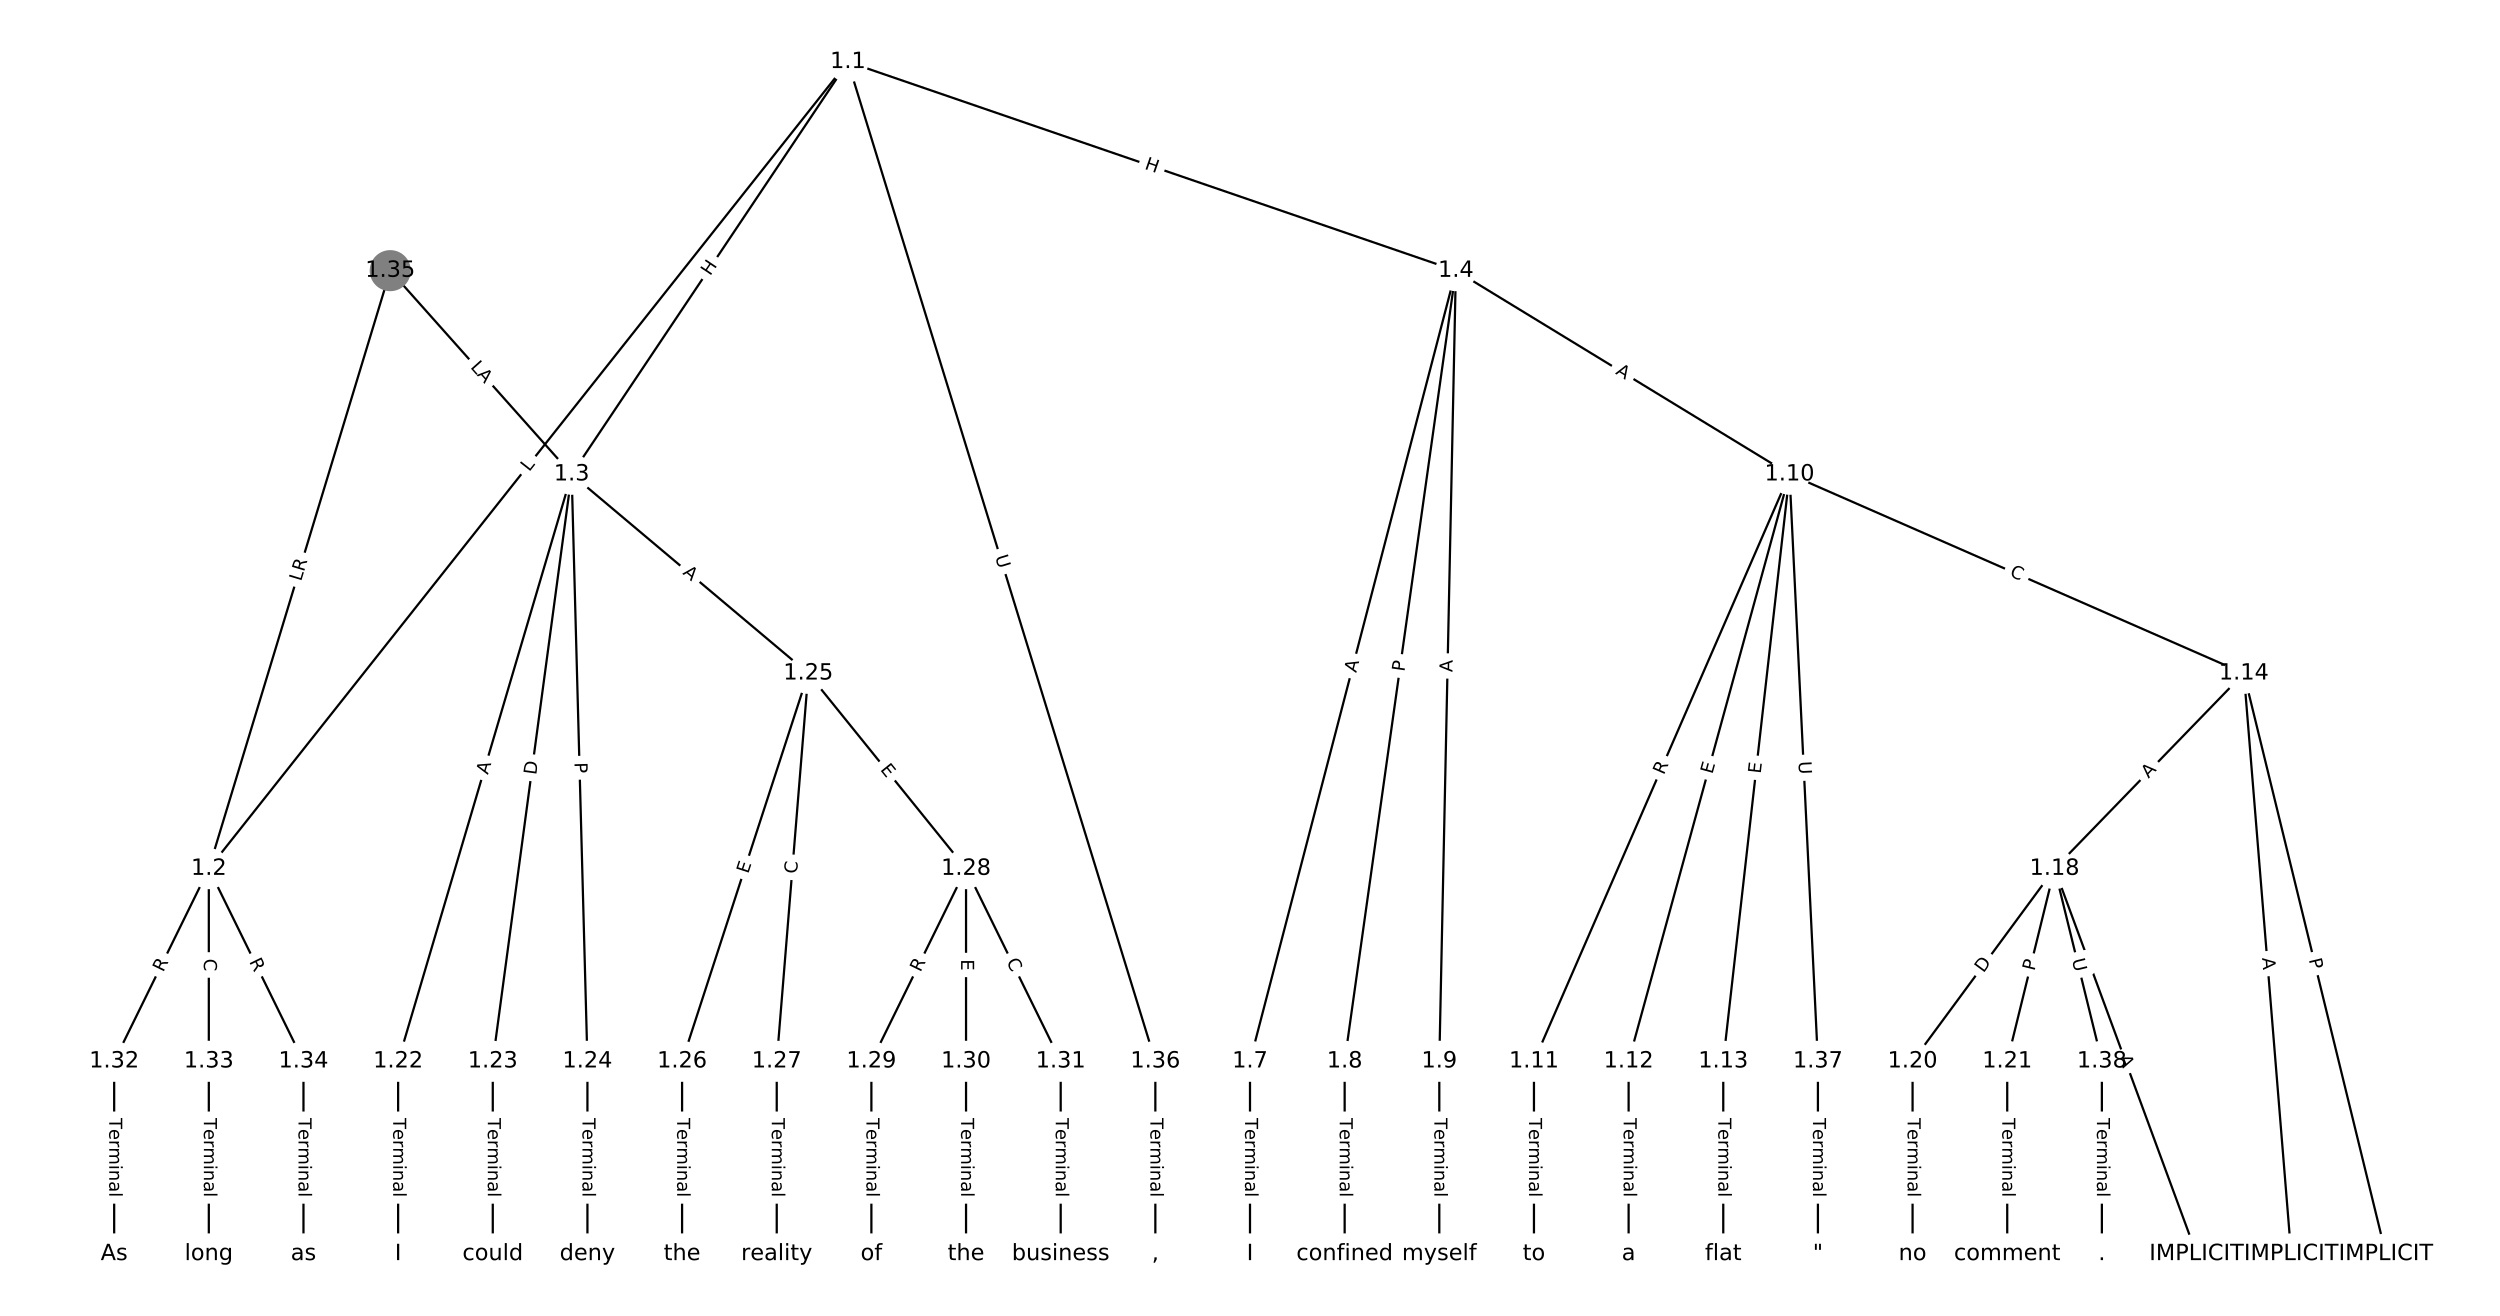 <?xml version="1.0" encoding="utf-8" standalone="no"?>
<!DOCTYPE svg PUBLIC "-//W3C//DTD SVG 1.1//EN"
  "http://www.w3.org/Graphics/SVG/1.1/DTD/svg11.dtd">
<!-- Created with matplotlib (https://matplotlib.org/) -->
<svg height="586.667pt" version="1.1" viewBox="0 0 1114.667 586.667" width="1114.667pt" xmlns="http://www.w3.org/2000/svg" xmlns:xlink="http://www.w3.org/1999/xlink">
 <defs>
  <style type="text/css">
*{stroke-linecap:butt;stroke-linejoin:round;}
  </style>
 </defs>
 <g id="figure_1">
  <g id="patch_1">
   <path d="M 0 586.667 
L 1114.667 586.667 
L 1114.667 0 
L 0 0 
z
" style="fill:#ffffff;"/>
  </g>
  <g id="axes_1">
   <g id="LineCollection_1">
    <path clip-path="url(#p46cc0362e7)" d="M 378.06 27.58 
L 93.105 387.307 
" style="fill:none;stroke:#000000;"/>
    <path clip-path="url(#p46cc0362e7)" d="M 378.06 27.58 
L 254.882 211.459 
" style="fill:none;stroke:#000000;"/>
    <path clip-path="url(#p46cc0362e7)" d="M 378.06 27.58 
L 649.124 120.675 
" style="fill:none;stroke:#000000;"/>
    <path clip-path="url(#p46cc0362e7)" d="M 378.06 27.58 
L 515.131 473.197 
" style="fill:none;stroke:#000000;"/>
    <path clip-path="url(#p46cc0362e7)" d="M 93.105 387.307 
L 50.903 473.197 
" style="fill:none;stroke:#000000;"/>
    <path clip-path="url(#p46cc0362e7)" d="M 93.105 387.307 
L 93.105 473.197 
" style="fill:none;stroke:#000000;"/>
    <path clip-path="url(#p46cc0362e7)" d="M 93.105 387.307 
L 135.308 473.197 
" style="fill:none;stroke:#000000;"/>
    <path clip-path="url(#p46cc0362e7)" d="M 254.882 211.459 
L 177.51 473.197 
" style="fill:none;stroke:#000000;"/>
    <path clip-path="url(#p46cc0362e7)" d="M 254.882 211.459 
L 219.713 473.197 
" style="fill:none;stroke:#000000;"/>
    <path clip-path="url(#p46cc0362e7)" d="M 254.882 211.459 
L 261.915 473.197 
" style="fill:none;stroke:#000000;"/>
    <path clip-path="url(#p46cc0362e7)" d="M 254.882 211.459 
L 360.388 300.221 
" style="fill:none;stroke:#000000;"/>
    <path clip-path="url(#p46cc0362e7)" d="M 649.124 120.675 
L 557.333 473.197 
" style="fill:none;stroke:#000000;"/>
    <path clip-path="url(#p46cc0362e7)" d="M 649.124 120.675 
L 599.536 473.197 
" style="fill:none;stroke:#000000;"/>
    <path clip-path="url(#p46cc0362e7)" d="M 649.124 120.675 
L 641.738 473.197 
" style="fill:none;stroke:#000000;"/>
    <path clip-path="url(#p46cc0362e7)" d="M 649.124 120.675 
L 797.888 211.459 
" style="fill:none;stroke:#000000;"/>
    <path clip-path="url(#p46cc0362e7)" d="M 557.333 473.197 
L 557.333 559.087 
" style="fill:none;stroke:#000000;"/>
    <path clip-path="url(#p46cc0362e7)" d="M 599.536 473.197 
L 599.536 559.087 
" style="fill:none;stroke:#000000;"/>
    <path clip-path="url(#p46cc0362e7)" d="M 641.738 473.197 
L 641.738 559.087 
" style="fill:none;stroke:#000000;"/>
    <path clip-path="url(#p46cc0362e7)" d="M 797.888 211.459 
L 683.941 473.197 
" style="fill:none;stroke:#000000;"/>
    <path clip-path="url(#p46cc0362e7)" d="M 797.888 211.459 
L 726.144 473.197 
" style="fill:none;stroke:#000000;"/>
    <path clip-path="url(#p46cc0362e7)" d="M 797.888 211.459 
L 768.346 473.197 
" style="fill:none;stroke:#000000;"/>
    <path clip-path="url(#p46cc0362e7)" d="M 797.888 211.459 
L 1000.46 300.221 
" style="fill:none;stroke:#000000;"/>
    <path clip-path="url(#p46cc0362e7)" d="M 797.888 211.459 
L 810.549 473.197 
" style="fill:none;stroke:#000000;"/>
    <path clip-path="url(#p46cc0362e7)" d="M 683.941 473.197 
L 683.941 559.087 
" style="fill:none;stroke:#000000;"/>
    <path clip-path="url(#p46cc0362e7)" d="M 726.144 473.197 
L 726.144 559.087 
" style="fill:none;stroke:#000000;"/>
    <path clip-path="url(#p46cc0362e7)" d="M 768.346 473.197 
L 768.346 559.087 
" style="fill:none;stroke:#000000;"/>
    <path clip-path="url(#p46cc0362e7)" d="M 1000.46 300.221 
L 1063.764 559.087 
" style="fill:none;stroke:#000000;"/>
    <path clip-path="url(#p46cc0362e7)" d="M 1000.46 300.221 
L 1021.561 559.087 
" style="fill:none;stroke:#000000;"/>
    <path clip-path="url(#p46cc0362e7)" d="M 1000.46 300.221 
L 916.055 387.307 
" style="fill:none;stroke:#000000;"/>
    <path clip-path="url(#p46cc0362e7)" d="M 916.055 387.307 
L 979.359 559.087 
" style="fill:none;stroke:#000000;"/>
    <path clip-path="url(#p46cc0362e7)" d="M 916.055 387.307 
L 852.751 473.197 
" style="fill:none;stroke:#000000;"/>
    <path clip-path="url(#p46cc0362e7)" d="M 916.055 387.307 
L 894.954 473.197 
" style="fill:none;stroke:#000000;"/>
    <path clip-path="url(#p46cc0362e7)" d="M 916.055 387.307 
L 937.156 473.197 
" style="fill:none;stroke:#000000;"/>
    <path clip-path="url(#p46cc0362e7)" d="M 852.751 473.197 
L 852.751 559.087 
" style="fill:none;stroke:#000000;"/>
    <path clip-path="url(#p46cc0362e7)" d="M 894.954 473.197 
L 894.954 559.087 
" style="fill:none;stroke:#000000;"/>
    <path clip-path="url(#p46cc0362e7)" d="M 177.51 473.197 
L 177.51 559.087 
" style="fill:none;stroke:#000000;"/>
    <path clip-path="url(#p46cc0362e7)" d="M 219.713 473.197 
L 219.713 559.087 
" style="fill:none;stroke:#000000;"/>
    <path clip-path="url(#p46cc0362e7)" d="M 261.915 473.197 
L 261.915 559.087 
" style="fill:none;stroke:#000000;"/>
    <path clip-path="url(#p46cc0362e7)" d="M 360.388 300.221 
L 304.118 473.197 
" style="fill:none;stroke:#000000;"/>
    <path clip-path="url(#p46cc0362e7)" d="M 360.388 300.221 
L 346.321 473.197 
" style="fill:none;stroke:#000000;"/>
    <path clip-path="url(#p46cc0362e7)" d="M 360.388 300.221 
L 430.726 387.307 
" style="fill:none;stroke:#000000;"/>
    <path clip-path="url(#p46cc0362e7)" d="M 304.118 473.197 
L 304.118 559.087 
" style="fill:none;stroke:#000000;"/>
    <path clip-path="url(#p46cc0362e7)" d="M 346.321 473.197 
L 346.321 559.087 
" style="fill:none;stroke:#000000;"/>
    <path clip-path="url(#p46cc0362e7)" d="M 430.726 387.307 
L 388.523 473.197 
" style="fill:none;stroke:#000000;"/>
    <path clip-path="url(#p46cc0362e7)" d="M 430.726 387.307 
L 430.726 473.197 
" style="fill:none;stroke:#000000;"/>
    <path clip-path="url(#p46cc0362e7)" d="M 430.726 387.307 
L 472.928 473.197 
" style="fill:none;stroke:#000000;"/>
    <path clip-path="url(#p46cc0362e7)" d="M 388.523 473.197 
L 388.523 559.087 
" style="fill:none;stroke:#000000;"/>
    <path clip-path="url(#p46cc0362e7)" d="M 430.726 473.197 
L 430.726 559.087 
" style="fill:none;stroke:#000000;"/>
    <path clip-path="url(#p46cc0362e7)" d="M 472.928 473.197 
L 472.928 559.087 
" style="fill:none;stroke:#000000;"/>
    <path clip-path="url(#p46cc0362e7)" d="M 50.903 473.197 
L 50.903 559.087 
" style="fill:none;stroke:#000000;"/>
    <path clip-path="url(#p46cc0362e7)" d="M 93.105 473.197 
L 93.105 559.087 
" style="fill:none;stroke:#000000;"/>
    <path clip-path="url(#p46cc0362e7)" d="M 135.308 473.197 
L 135.308 559.087 
" style="fill:none;stroke:#000000;"/>
    <path clip-path="url(#p46cc0362e7)" d="M 173.994 120.675 
L 93.105 387.307 
" style="fill:none;stroke:#000000;"/>
    <path clip-path="url(#p46cc0362e7)" d="M 173.994 120.675 
L 254.882 211.459 
" style="fill:none;stroke:#000000;"/>
    <path clip-path="url(#p46cc0362e7)" d="M 515.131 473.197 
L 515.131 559.087 
" style="fill:none;stroke:#000000;"/>
    <path clip-path="url(#p46cc0362e7)" d="M 810.549 473.197 
L 810.549 559.087 
" style="fill:none;stroke:#000000;"/>
    <path clip-path="url(#p46cc0362e7)" d="M 937.156 473.197 
L 937.156 559.087 
" style="fill:none;stroke:#000000;"/>
   </g>
   <g id="text_1">
    <g id="patch_2">
     <path clip-path="url(#p46cc0362e7)" d="M 239.115 213.084 
L 241.883 209.59 
Q 243.373 207.709 241.492 206.219 
L 235.422 201.411 
Q 233.541 199.921 232.051 201.802 
L 229.283 205.296 
Q 227.793 207.177 229.674 208.668 
L 235.743 213.475 
Q 237.625 214.965 239.115 213.084 
z
" style="fill:#ffffff;stroke:#ffffff;stroke-linejoin:miter;"/>
    </g>
    <g clip-path="url(#p46cc0362e7)">
     <!-- L -->
     <defs>
      <path d="M 9.812 72.906 
L 19.672 72.906 
L 19.672 8.297 
L 55.172 8.297 
L 55.172 0 
L 9.812 0 
z
" id="DejaVuSans-76"/>
     </defs>
     <g transform="translate(235.929 210.561)rotate(-51.616)scale(0.08 -0.08)">
      <use xlink:href="#DejaVuSans-76"/>
     </g>
    </g>
   </g>
   <g id="text_2">
    <g id="patch_3">
     <path clip-path="url(#p46cc0362e7)" d="M 320.007 125.509 
L 323.355 120.511 
Q 324.691 118.517 322.697 117.181 
L 316.265 112.872 
Q 314.271 111.536 312.935 113.53 
L 309.587 118.528 
Q 308.251 120.522 310.245 121.858 
L 316.677 126.167 
Q 318.671 127.503 320.007 125.509 
z
" style="fill:#ffffff;stroke:#ffffff;stroke-linejoin:miter;"/>
    </g>
    <g clip-path="url(#p46cc0362e7)">
     <!-- H -->
     <defs>
      <path d="M 9.812 72.906 
L 19.672 72.906 
L 19.672 43.016 
L 55.516 43.016 
L 55.516 72.906 
L 65.375 72.906 
L 65.375 0 
L 55.516 0 
L 55.516 34.719 
L 19.672 34.719 
L 19.672 0 
L 9.812 0 
z
" id="DejaVuSans-72"/>
     </defs>
     <g transform="translate(316.631 123.247)rotate(-56.182)scale(0.08 -0.08)">
      <use xlink:href="#DejaVuSans-72"/>
     </g>
    </g>
   </g>
   <g id="text_3">
    <g id="patch_4">
     <path clip-path="url(#p46cc0362e7)" d="M 508.71 79.081 
L 514.4 81.036 
Q 516.67 81.815 517.45 79.545 
L 519.964 72.223 
Q 520.744 69.953 518.474 69.173 
L 512.784 67.219 
Q 510.514 66.439 509.735 68.709 
L 507.22 76.032 
Q 506.44 78.302 508.71 79.081 
z
" style="fill:#ffffff;stroke:#ffffff;stroke-linejoin:miter;"/>
    </g>
    <g clip-path="url(#p46cc0362e7)">
     <!-- H -->
     <g transform="translate(510.03 75.238)rotate(-341.045)scale(0.08 -0.08)">
      <use xlink:href="#DejaVuSans-72"/>
     </g>
    </g>
   </g>
   <g id="text_4">
    <g id="patch_5">
     <path clip-path="url(#p46cc0362e7)" d="M 439.741 249.434 
L 441.462 255.03 
Q 442.168 257.324 444.462 256.618 
L 451.862 254.342 
Q 454.156 253.636 453.45 251.343 
L 451.729 245.746 
Q 451.023 243.452 448.729 244.158 
L 441.329 246.434 
Q 439.035 247.14 439.741 249.434 
z
" style="fill:#ffffff;stroke:#ffffff;stroke-linejoin:miter;"/>
    </g>
    <g clip-path="url(#p46cc0362e7)">
     <!-- U -->
     <defs>
      <path d="M 8.688 72.906 
L 18.609 72.906 
L 18.609 28.609 
Q 18.609 16.891 22.844 11.734 
Q 27.094 6.594 36.625 6.594 
Q 46.094 6.594 50.344 11.734 
Q 54.594 16.891 54.594 28.609 
L 54.594 72.906 
L 64.5 72.906 
L 64.5 27.391 
Q 64.5 13.141 57.438 5.859 
Q 50.391 -1.422 36.625 -1.422 
Q 22.797 -1.422 15.734 5.859 
Q 8.688 13.141 8.688 27.391 
z
" id="DejaVuSans-85"/>
     </defs>
     <g transform="translate(443.625 248.239)rotate(-287.098)scale(0.08 -0.08)">
      <use xlink:href="#DejaVuSans-85"/>
     </g>
    </g>
   </g>
   <g id="text_5">
    <g id="patch_6">
     <path clip-path="url(#p46cc0362e7)" d="M 76.407 435.512 
L 78.858 430.523 
Q 79.917 428.369 77.763 427.31 
L 70.814 423.896 
Q 68.66 422.838 67.601 424.992 
L 65.15 429.981 
Q 64.091 432.135 66.245 433.193 
L 73.194 436.607 
Q 75.348 437.666 76.407 435.512 
z
" style="fill:#ffffff;stroke:#ffffff;stroke-linejoin:miter;"/>
    </g>
    <g clip-path="url(#p46cc0362e7)">
     <!-- R -->
     <defs>
      <path d="M 44.391 34.188 
Q 47.562 33.109 50.562 29.594 
Q 53.562 26.078 56.594 19.922 
L 66.609 0 
L 56 0 
L 46.688 18.703 
Q 43.062 26.031 39.672 28.422 
Q 36.281 30.812 30.422 30.812 
L 19.672 30.812 
L 19.672 0 
L 9.812 0 
L 9.812 72.906 
L 32.078 72.906 
Q 44.578 72.906 50.734 67.672 
Q 56.891 62.453 56.891 51.906 
Q 56.891 45.016 53.688 40.469 
Q 50.484 35.938 44.391 34.188 
z
M 19.672 64.797 
L 19.672 38.922 
L 32.078 38.922 
Q 39.203 38.922 42.844 42.219 
Q 46.484 45.516 46.484 51.906 
Q 46.484 58.297 42.844 61.547 
Q 39.203 64.797 32.078 64.797 
z
" id="DejaVuSans-82"/>
     </defs>
     <g transform="translate(72.76 433.72)rotate(-63.833)scale(0.08 -0.08)">
      <use xlink:href="#DejaVuSans-82"/>
     </g>
    </g>
   </g>
   <g id="text_6">
    <g id="patch_7">
     <path clip-path="url(#p46cc0362e7)" d="M 86.834 427.459 
L 86.834 433.045 
Q 86.834 435.445 89.234 435.445 
L 96.977 435.445 
Q 99.377 435.445 99.377 433.045 
L 99.377 427.459 
Q 99.377 425.059 96.977 425.059 
L 89.234 425.059 
Q 86.834 425.059 86.834 427.459 
z
" style="fill:#ffffff;stroke:#ffffff;stroke-linejoin:miter;"/>
    </g>
    <g clip-path="url(#p46cc0362e7)">
     <!-- C -->
     <defs>
      <path d="M 64.406 67.281 
L 64.406 56.891 
Q 59.422 61.531 53.781 63.812 
Q 48.141 66.109 41.797 66.109 
Q 29.297 66.109 22.656 58.469 
Q 16.016 50.828 16.016 36.375 
Q 16.016 21.969 22.656 14.328 
Q 29.297 6.688 41.797 6.688 
Q 48.141 6.688 53.781 8.984 
Q 59.422 11.281 64.406 15.922 
L 64.406 5.609 
Q 59.234 2.094 53.438 0.328 
Q 47.656 -1.422 41.219 -1.422 
Q 24.656 -1.422 15.125 8.703 
Q 5.609 18.844 5.609 36.375 
Q 5.609 53.953 15.125 64.078 
Q 24.656 74.219 41.219 74.219 
Q 47.75 74.219 53.531 72.484 
Q 59.328 70.75 64.406 67.281 
z
" id="DejaVuSans-67"/>
     </defs>
     <g transform="translate(90.898 427.459)rotate(-270)scale(0.08 -0.08)">
      <use xlink:href="#DejaVuSans-67"/>
     </g>
    </g>
   </g>
   <g id="text_7">
    <g id="patch_8">
     <path clip-path="url(#p46cc0362e7)" d="M 107.352 430.523 
L 109.804 435.512 
Q 110.862 437.666 113.016 436.607 
L 119.965 433.193 
Q 122.119 432.135 121.061 429.981 
L 118.609 424.992 
Q 117.551 422.838 115.397 423.896 
L 108.448 427.31 
Q 106.294 428.369 107.352 430.523 
z
" style="fill:#ffffff;stroke:#ffffff;stroke-linejoin:miter;"/>
    </g>
    <g clip-path="url(#p46cc0362e7)">
     <!-- R -->
     <g transform="translate(111 428.731)rotate(-296.167)scale(0.08 -0.08)">
      <use xlink:href="#DejaVuSans-82"/>
     </g>
    </g>
   </g>
   <g id="text_8">
    <g id="patch_9">
     <path clip-path="url(#p46cc0362e7)" d="M 221.434 346.73 
L 222.986 341.482 
Q 223.666 339.18 221.365 338.5 
L 213.94 336.305 
Q 211.638 335.625 210.958 337.926 
L 209.406 343.174 
Q 208.726 345.476 211.028 346.156 
L 218.452 348.351 
Q 220.754 349.031 221.434 346.73 
z
" style="fill:#ffffff;stroke:#ffffff;stroke-linejoin:miter;"/>
    </g>
    <g clip-path="url(#p46cc0362e7)">
     <!-- A -->
     <defs>
      <path d="M 34.188 63.188 
L 20.797 26.906 
L 47.609 26.906 
z
M 28.609 72.906 
L 39.797 72.906 
L 67.578 0 
L 57.328 0 
L 50.688 18.703 
L 17.828 18.703 
L 11.188 0 
L 0.781 0 
z
" id="DejaVuSans-65"/>
     </defs>
     <g transform="translate(217.537 345.578)rotate(-73.532)scale(0.08 -0.08)">
      <use xlink:href="#DejaVuSans-65"/>
     </g>
    </g>
   </g>
   <g id="text_9">
    <g id="patch_10">
     <path clip-path="url(#p46cc0362e7)" d="M 243.103 346.216 
L 243.923 340.111 
Q 244.243 337.732 241.864 337.412 
L 234.19 336.381 
Q 231.812 336.062 231.492 338.44 
L 230.672 344.546 
Q 230.352 346.924 232.731 347.244 
L 240.404 348.275 
Q 242.783 348.594 243.103 346.216 
z
" style="fill:#ffffff;stroke:#ffffff;stroke-linejoin:miter;"/>
    </g>
    <g clip-path="url(#p46cc0362e7)">
     <!-- D -->
     <defs>
      <path d="M 19.672 64.797 
L 19.672 8.109 
L 31.594 8.109 
Q 46.688 8.109 53.688 14.938 
Q 60.688 21.781 60.688 36.531 
Q 60.688 51.172 53.688 57.984 
Q 46.688 64.797 31.594 64.797 
z
M 9.812 72.906 
L 30.078 72.906 
Q 51.266 72.906 61.172 64.094 
Q 71.094 55.281 71.094 36.531 
Q 71.094 17.672 61.125 8.828 
Q 51.172 0 30.078 0 
L 9.812 0 
z
" id="DejaVuSans-68"/>
     </defs>
     <g transform="translate(239.075 345.675)rotate(-82.347)scale(0.08 -0.08)">
      <use xlink:href="#DejaVuSans-68"/>
     </g>
    </g>
   </g>
   <g id="text_10">
    <g id="patch_11">
     <path clip-path="url(#p46cc0362e7)" d="M 252.065 340.086 
L 252.194 344.908 
Q 252.259 347.307 254.658 347.242 
L 262.398 347.034 
Q 264.797 346.97 264.732 344.571 
L 264.603 339.749 
Q 264.538 337.349 262.139 337.414 
L 254.399 337.622 
Q 252 337.686 252.065 340.086 
z
" style="fill:#ffffff;stroke:#ffffff;stroke-linejoin:miter;"/>
    </g>
    <g clip-path="url(#p46cc0362e7)">
     <!-- P -->
     <defs>
      <path d="M 19.672 64.797 
L 19.672 37.406 
L 32.078 37.406 
Q 38.969 37.406 42.719 40.969 
Q 46.484 44.531 46.484 51.125 
Q 46.484 57.672 42.719 61.234 
Q 38.969 64.797 32.078 64.797 
z
M 9.812 72.906 
L 32.078 72.906 
Q 44.344 72.906 50.609 67.359 
Q 56.891 61.812 56.891 51.125 
Q 56.891 40.328 50.609 34.812 
Q 44.344 29.297 32.078 29.297 
L 19.672 29.297 
L 19.672 0 
L 9.812 0 
z
" id="DejaVuSans-80"/>
     </defs>
     <g transform="translate(256.127 339.976)rotate(-271.539)scale(0.08 -0.08)">
      <use xlink:href="#DejaVuSans-80"/>
     </g>
    </g>
   </g>
   <g id="text_11">
    <g id="patch_12">
     <path clip-path="url(#p46cc0362e7)" d="M 301.504 258.878 
L 305.691 262.401 
Q 307.528 263.946 309.073 262.109 
L 314.057 256.185 
Q 315.603 254.348 313.766 252.803 
L 309.578 249.28 
Q 307.742 247.735 306.197 249.571 
L 301.212 255.496 
Q 299.667 257.333 301.504 258.878 
z
" style="fill:#ffffff;stroke:#ffffff;stroke-linejoin:miter;"/>
    </g>
    <g clip-path="url(#p46cc0362e7)">
     <!-- A -->
     <g transform="translate(304.12 255.768)rotate(-319.926)scale(0.08 -0.08)">
      <use xlink:href="#DejaVuSans-65"/>
     </g>
    </g>
   </g>
   <g id="text_12">
    <g id="patch_13">
     <path clip-path="url(#p46cc0362e7)" d="M 608.608 301.164 
L 609.987 295.868 
Q 610.592 293.546 608.269 292.941 
L 600.777 290.99 
Q 598.454 290.385 597.849 292.708 
L 596.47 298.004 
Q 595.865 300.326 598.188 300.931 
L 605.681 302.882 
Q 608.003 303.487 608.608 301.164 
z
" style="fill:#ffffff;stroke:#ffffff;stroke-linejoin:miter;"/>
    </g>
    <g clip-path="url(#p46cc0362e7)">
     <!-- A -->
     <g transform="translate(604.675 300.14)rotate(-75.405)scale(0.08 -0.08)">
      <use xlink:href="#DejaVuSans-65"/>
     </g>
    </g>
   </g>
   <g id="text_13">
    <g id="patch_14">
     <path clip-path="url(#p46cc0362e7)" d="M 630.204 300.198 
L 630.876 295.421 
Q 631.21 293.044 628.834 292.71 
L 621.167 291.632 
Q 618.79 291.297 618.456 293.674 
L 617.784 298.451 
Q 617.449 300.827 619.826 301.162 
L 627.493 302.24 
Q 629.87 302.574 630.204 300.198 
z
" style="fill:#ffffff;stroke:#ffffff;stroke-linejoin:miter;"/>
    </g>
    <g clip-path="url(#p46cc0362e7)">
     <!-- P -->
     <g transform="translate(626.18 299.632)rotate(-81.993)scale(0.08 -0.08)">
      <use xlink:href="#DejaVuSans-80"/>
     </g>
    </g>
   </g>
   <g id="text_14">
    <g id="patch_15">
     <path clip-path="url(#p46cc0362e7)" d="M 651.644 299.803 
L 651.758 294.332 
Q 651.809 291.932 649.409 291.882 
L 641.668 291.72 
Q 639.269 291.669 639.219 294.069 
L 639.104 299.54 
Q 639.054 301.94 641.453 301.99 
L 649.194 302.152 
Q 651.593 302.202 651.644 299.803 
z
" style="fill:#ffffff;stroke:#ffffff;stroke-linejoin:miter;"/>
    </g>
    <g clip-path="url(#p46cc0362e7)">
     <!-- A -->
     <g transform="translate(647.581 299.718)rotate(-88.8)scale(0.08 -0.08)">
      <use xlink:href="#DejaVuSans-65"/>
     </g>
    </g>
   </g>
   <g id="text_15">
    <g id="patch_16">
     <path clip-path="url(#p46cc0362e7)" d="M 717.903 169.995 
L 722.575 172.846 
Q 724.623 174.096 725.874 172.047 
L 729.907 165.438 
Q 731.157 163.39 729.108 162.139 
L 724.437 159.289 
Q 722.388 158.038 721.138 160.087 
L 717.105 166.696 
Q 715.855 168.745 717.903 169.995 
z
" style="fill:#ffffff;stroke:#ffffff;stroke-linejoin:miter;"/>
    </g>
    <g clip-path="url(#p46cc0362e7)">
     <!-- A -->
     <g transform="translate(720.02 166.526)rotate(-328.606)scale(0.08 -0.08)">
      <use xlink:href="#DejaVuSans-65"/>
     </g>
    </g>
   </g>
   <g id="text_16">
    <g id="patch_17">
     <path clip-path="url(#p46cc0362e7)" d="M 551.062 498.499 
L 551.062 533.784 
Q 551.062 536.184 553.462 536.184 
L 561.205 536.184 
Q 563.605 536.184 563.605 533.784 
L 563.605 498.499 
Q 563.605 496.099 561.205 496.099 
L 553.462 496.099 
Q 551.062 496.099 551.062 498.499 
z
" style="fill:#ffffff;stroke:#ffffff;stroke-linejoin:miter;"/>
    </g>
    <g clip-path="url(#p46cc0362e7)">
     <!-- Terminal -->
     <defs>
      <path d="M -0.297 72.906 
L 61.375 72.906 
L 61.375 64.594 
L 35.5 64.594 
L 35.5 0 
L 25.594 0 
L 25.594 64.594 
L -0.297 64.594 
z
" id="DejaVuSans-84"/>
      <path d="M 56.203 29.594 
L 56.203 25.203 
L 14.891 25.203 
Q 15.484 15.922 20.484 11.062 
Q 25.484 6.203 34.422 6.203 
Q 39.594 6.203 44.453 7.469 
Q 49.312 8.734 54.109 11.281 
L 54.109 2.781 
Q 49.266 0.734 44.188 -0.344 
Q 39.109 -1.422 33.891 -1.422 
Q 20.797 -1.422 13.156 6.188 
Q 5.516 13.812 5.516 26.812 
Q 5.516 40.234 12.766 48.109 
Q 20.016 56 32.328 56 
Q 43.359 56 49.781 48.891 
Q 56.203 41.797 56.203 29.594 
z
M 47.219 32.234 
Q 47.125 39.594 43.094 43.984 
Q 39.062 48.391 32.422 48.391 
Q 24.906 48.391 20.391 44.141 
Q 15.875 39.891 15.188 32.172 
z
" id="DejaVuSans-101"/>
      <path d="M 41.109 46.297 
Q 39.594 47.172 37.812 47.578 
Q 36.031 48 33.891 48 
Q 26.266 48 22.188 43.047 
Q 18.109 38.094 18.109 28.812 
L 18.109 0 
L 9.078 0 
L 9.078 54.688 
L 18.109 54.688 
L 18.109 46.188 
Q 20.953 51.172 25.484 53.578 
Q 30.031 56 36.531 56 
Q 37.453 56 38.578 55.875 
Q 39.703 55.766 41.062 55.516 
z
" id="DejaVuSans-114"/>
      <path d="M 52 44.188 
Q 55.375 50.25 60.062 53.125 
Q 64.75 56 71.094 56 
Q 79.641 56 84.281 50.016 
Q 88.922 44.047 88.922 33.016 
L 88.922 0 
L 79.891 0 
L 79.891 32.719 
Q 79.891 40.578 77.094 44.375 
Q 74.312 48.188 68.609 48.188 
Q 61.625 48.188 57.562 43.547 
Q 53.516 38.922 53.516 30.906 
L 53.516 0 
L 44.484 0 
L 44.484 32.719 
Q 44.484 40.625 41.703 44.406 
Q 38.922 48.188 33.109 48.188 
Q 26.219 48.188 22.156 43.531 
Q 18.109 38.875 18.109 30.906 
L 18.109 0 
L 9.078 0 
L 9.078 54.688 
L 18.109 54.688 
L 18.109 46.188 
Q 21.188 51.219 25.484 53.609 
Q 29.781 56 35.688 56 
Q 41.656 56 45.828 52.969 
Q 50 49.953 52 44.188 
z
" id="DejaVuSans-109"/>
      <path d="M 9.422 54.688 
L 18.406 54.688 
L 18.406 0 
L 9.422 0 
z
M 9.422 75.984 
L 18.406 75.984 
L 18.406 64.594 
L 9.422 64.594 
z
" id="DejaVuSans-105"/>
      <path d="M 54.891 33.016 
L 54.891 0 
L 45.906 0 
L 45.906 32.719 
Q 45.906 40.484 42.875 44.328 
Q 39.844 48.188 33.797 48.188 
Q 26.516 48.188 22.312 43.547 
Q 18.109 38.922 18.109 30.906 
L 18.109 0 
L 9.078 0 
L 9.078 54.688 
L 18.109 54.688 
L 18.109 46.188 
Q 21.344 51.125 25.703 53.562 
Q 30.078 56 35.797 56 
Q 45.219 56 50.047 50.172 
Q 54.891 44.344 54.891 33.016 
z
" id="DejaVuSans-110"/>
      <path d="M 34.281 27.484 
Q 23.391 27.484 19.188 25 
Q 14.984 22.516 14.984 16.5 
Q 14.984 11.719 18.141 8.906 
Q 21.297 6.109 26.703 6.109 
Q 34.188 6.109 38.703 11.406 
Q 43.219 16.703 43.219 25.484 
L 43.219 27.484 
z
M 52.203 31.203 
L 52.203 0 
L 43.219 0 
L 43.219 8.297 
Q 40.141 3.328 35.547 0.953 
Q 30.953 -1.422 24.312 -1.422 
Q 15.922 -1.422 10.953 3.297 
Q 6 8.016 6 15.922 
Q 6 25.141 12.172 29.828 
Q 18.359 34.516 30.609 34.516 
L 43.219 34.516 
L 43.219 35.406 
Q 43.219 41.609 39.141 45 
Q 35.062 48.391 27.688 48.391 
Q 23 48.391 18.547 47.266 
Q 14.109 46.141 10.016 43.891 
L 10.016 52.203 
Q 14.938 54.109 19.578 55.047 
Q 24.219 56 28.609 56 
Q 40.484 56 46.344 49.844 
Q 52.203 43.703 52.203 31.203 
z
" id="DejaVuSans-97"/>
      <path d="M 9.422 75.984 
L 18.406 75.984 
L 18.406 0 
L 9.422 0 
z
" id="DejaVuSans-108"/>
     </defs>
     <g transform="translate(555.126 498.499)rotate(-270)scale(0.08 -0.08)">
      <use xlink:href="#DejaVuSans-84"/>
      <use x="60.818" xlink:href="#DejaVuSans-101"/>
      <use x="122.342" xlink:href="#DejaVuSans-114"/>
      <use x="163.439" xlink:href="#DejaVuSans-109"/>
      <use x="260.852" xlink:href="#DejaVuSans-105"/>
      <use x="288.635" xlink:href="#DejaVuSans-110"/>
      <use x="352.014" xlink:href="#DejaVuSans-97"/>
      <use x="413.293" xlink:href="#DejaVuSans-108"/>
     </g>
    </g>
   </g>
   <g id="text_17">
    <g id="patch_18">
     <path clip-path="url(#p46cc0362e7)" d="M 593.265 498.499 
L 593.265 533.784 
Q 593.265 536.184 595.665 536.184 
L 603.407 536.184 
Q 605.807 536.184 605.807 533.784 
L 605.807 498.499 
Q 605.807 496.099 603.407 496.099 
L 595.665 496.099 
Q 593.265 496.099 593.265 498.499 
z
" style="fill:#ffffff;stroke:#ffffff;stroke-linejoin:miter;"/>
    </g>
    <g clip-path="url(#p46cc0362e7)">
     <!-- Terminal -->
     <g transform="translate(597.328 498.499)rotate(-270)scale(0.08 -0.08)">
      <use xlink:href="#DejaVuSans-84"/>
      <use x="60.818" xlink:href="#DejaVuSans-101"/>
      <use x="122.342" xlink:href="#DejaVuSans-114"/>
      <use x="163.439" xlink:href="#DejaVuSans-109"/>
      <use x="260.852" xlink:href="#DejaVuSans-105"/>
      <use x="288.635" xlink:href="#DejaVuSans-110"/>
      <use x="352.014" xlink:href="#DejaVuSans-97"/>
      <use x="413.293" xlink:href="#DejaVuSans-108"/>
     </g>
    </g>
   </g>
   <g id="text_18">
    <g id="patch_19">
     <path clip-path="url(#p46cc0362e7)" d="M 635.467 498.499 
L 635.467 533.784 
Q 635.467 536.184 637.867 536.184 
L 645.61 536.184 
Q 648.01 536.184 648.01 533.784 
L 648.01 498.499 
Q 648.01 496.099 645.61 496.099 
L 637.867 496.099 
Q 635.467 496.099 635.467 498.499 
z
" style="fill:#ffffff;stroke:#ffffff;stroke-linejoin:miter;"/>
    </g>
    <g clip-path="url(#p46cc0362e7)">
     <!-- Terminal -->
     <g transform="translate(639.531 498.499)rotate(-270)scale(0.08 -0.08)">
      <use xlink:href="#DejaVuSans-84"/>
      <use x="60.818" xlink:href="#DejaVuSans-101"/>
      <use x="122.342" xlink:href="#DejaVuSans-114"/>
      <use x="163.439" xlink:href="#DejaVuSans-109"/>
      <use x="260.852" xlink:href="#DejaVuSans-105"/>
      <use x="288.635" xlink:href="#DejaVuSans-110"/>
      <use x="352.014" xlink:href="#DejaVuSans-97"/>
      <use x="413.293" xlink:href="#DejaVuSans-108"/>
     </g>
    </g>
   </g>
   <g id="text_19">
    <g id="patch_20">
     <path clip-path="url(#p46cc0362e7)" d="M 745.555 347.38 
L 747.774 342.283 
Q 748.732 340.082 746.531 339.124 
L 739.432 336.034 
Q 737.232 335.076 736.274 337.277 
L 734.055 342.373 
Q 733.097 344.574 735.298 345.532 
L 742.396 348.622 
Q 744.597 349.58 745.555 347.38 
z
" style="fill:#ffffff;stroke:#ffffff;stroke-linejoin:miter;"/>
    </g>
    <g clip-path="url(#p46cc0362e7)">
     <!-- R -->
     <g transform="translate(741.829 345.758)rotate(-66.474)scale(0.08 -0.08)">
      <use xlink:href="#DejaVuSans-82"/>
     </g>
    </g>
   </g>
   <g id="text_20">
    <g id="patch_21">
     <path clip-path="url(#p46cc0362e7)" d="M 767.396 346.424 
L 768.732 341.548 
Q 769.366 339.234 767.052 338.599 
L 759.585 336.553 
Q 757.27 335.918 756.636 338.233 
L 755.299 343.108 
Q 754.665 345.422 756.98 346.057 
L 764.447 348.104 
Q 766.761 348.738 767.396 346.424 
z
" style="fill:#ffffff;stroke:#ffffff;stroke-linejoin:miter;"/>
    </g>
    <g clip-path="url(#p46cc0362e7)">
     <!-- E -->
     <defs>
      <path d="M 9.812 72.906 
L 55.906 72.906 
L 55.906 64.594 
L 19.672 64.594 
L 19.672 43.016 
L 54.391 43.016 
L 54.391 34.719 
L 19.672 34.719 
L 19.672 8.297 
L 56.781 8.297 
L 56.781 0 
L 9.812 0 
z
" id="DejaVuSans-69"/>
     </defs>
     <g transform="translate(763.477 345.349)rotate(-74.671)scale(0.08 -0.08)">
      <use xlink:href="#DejaVuSans-69"/>
     </g>
    </g>
   </g>
   <g id="text_21">
    <g id="patch_22">
     <path clip-path="url(#p46cc0362e7)" d="M 789.065 345.543 
L 789.632 340.52 
Q 789.901 338.135 787.516 337.866 
L 779.823 336.998 
Q 777.438 336.728 777.169 339.113 
L 776.602 344.136 
Q 776.333 346.521 778.717 346.79 
L 786.411 347.659 
Q 788.796 347.928 789.065 345.543 
z
" style="fill:#ffffff;stroke:#ffffff;stroke-linejoin:miter;"/>
    </g>
    <g clip-path="url(#p46cc0362e7)">
     <!-- E -->
     <g transform="translate(785.027 345.087)rotate(-83.56)scale(0.08 -0.08)">
      <use xlink:href="#DejaVuSans-69"/>
     </g>
    </g>
   </g>
   <g id="text_22">
    <g id="patch_23">
     <path clip-path="url(#p46cc0362e7)" d="M 894.099 260.463 
L 899.215 262.705 
Q 901.414 263.669 902.377 261.47 
L 905.484 254.379 
Q 906.447 252.181 904.249 251.217 
L 899.133 248.975 
Q 896.934 248.012 895.971 250.21 
L 892.864 257.302 
Q 891.901 259.5 894.099 260.463 
z
" style="fill:#ffffff;stroke:#ffffff;stroke-linejoin:miter;"/>
    </g>
    <g clip-path="url(#p46cc0362e7)">
     <!-- C -->
     <g transform="translate(895.73 256.741)rotate(-336.338)scale(0.08 -0.08)">
      <use xlink:href="#DejaVuSans-67"/>
     </g>
    </g>
   </g>
   <g id="text_23">
    <g id="patch_24">
     <path clip-path="url(#p46cc0362e7)" d="M 797.813 339.707 
L 798.096 345.555 
Q 798.212 347.952 800.609 347.836 
L 808.342 347.462 
Q 810.74 347.346 810.624 344.949 
L 810.341 339.101 
Q 810.225 336.704 807.828 336.82 
L 800.094 337.194 
Q 797.697 337.31 797.813 339.707 
z
" style="fill:#ffffff;stroke:#ffffff;stroke-linejoin:miter;"/>
    </g>
    <g clip-path="url(#p46cc0362e7)">
     <!-- U -->
     <g transform="translate(801.872 339.511)rotate(-272.769)scale(0.08 -0.08)">
      <use xlink:href="#DejaVuSans-85"/>
     </g>
    </g>
   </g>
   <g id="text_24">
    <g id="patch_25">
     <path clip-path="url(#p46cc0362e7)" d="M 677.67 498.499 
L 677.67 533.784 
Q 677.67 536.184 680.07 536.184 
L 687.812 536.184 
Q 690.212 536.184 690.212 533.784 
L 690.212 498.499 
Q 690.212 496.099 687.812 496.099 
L 680.07 496.099 
Q 677.67 496.099 677.67 498.499 
z
" style="fill:#ffffff;stroke:#ffffff;stroke-linejoin:miter;"/>
    </g>
    <g clip-path="url(#p46cc0362e7)">
     <!-- Terminal -->
     <g transform="translate(681.733 498.499)rotate(-270)scale(0.08 -0.08)">
      <use xlink:href="#DejaVuSans-84"/>
      <use x="60.818" xlink:href="#DejaVuSans-101"/>
      <use x="122.342" xlink:href="#DejaVuSans-114"/>
      <use x="163.439" xlink:href="#DejaVuSans-109"/>
      <use x="260.852" xlink:href="#DejaVuSans-105"/>
      <use x="288.635" xlink:href="#DejaVuSans-110"/>
      <use x="352.014" xlink:href="#DejaVuSans-97"/>
      <use x="413.293" xlink:href="#DejaVuSans-108"/>
     </g>
    </g>
   </g>
   <g id="text_25">
    <g id="patch_26">
     <path clip-path="url(#p46cc0362e7)" d="M 719.872 498.499 
L 719.872 533.784 
Q 719.872 536.184 722.272 536.184 
L 730.015 536.184 
Q 732.415 536.184 732.415 533.784 
L 732.415 498.499 
Q 732.415 496.099 730.015 496.099 
L 722.272 496.099 
Q 719.872 496.099 719.872 498.499 
z
" style="fill:#ffffff;stroke:#ffffff;stroke-linejoin:miter;"/>
    </g>
    <g clip-path="url(#p46cc0362e7)">
     <!-- Terminal -->
     <g transform="translate(723.936 498.499)rotate(-270)scale(0.08 -0.08)">
      <use xlink:href="#DejaVuSans-84"/>
      <use x="60.818" xlink:href="#DejaVuSans-101"/>
      <use x="122.342" xlink:href="#DejaVuSans-114"/>
      <use x="163.439" xlink:href="#DejaVuSans-109"/>
      <use x="260.852" xlink:href="#DejaVuSans-105"/>
      <use x="288.635" xlink:href="#DejaVuSans-110"/>
      <use x="352.014" xlink:href="#DejaVuSans-97"/>
      <use x="413.293" xlink:href="#DejaVuSans-108"/>
     </g>
    </g>
   </g>
   <g id="text_26">
    <g id="patch_27">
     <path clip-path="url(#p46cc0362e7)" d="M 762.075 498.499 
L 762.075 533.784 
Q 762.075 536.184 764.475 536.184 
L 772.217 536.184 
Q 774.617 536.184 774.617 533.784 
L 774.617 498.499 
Q 774.617 496.099 772.217 496.099 
L 764.475 496.099 
Q 762.075 496.099 762.075 498.499 
z
" style="fill:#ffffff;stroke:#ffffff;stroke-linejoin:miter;"/>
    </g>
    <g clip-path="url(#p46cc0362e7)">
     <!-- Terminal -->
     <g transform="translate(766.139 498.499)rotate(-270)scale(0.08 -0.08)">
      <use xlink:href="#DejaVuSans-84"/>
      <use x="60.818" xlink:href="#DejaVuSans-101"/>
      <use x="122.342" xlink:href="#DejaVuSans-114"/>
      <use x="163.439" xlink:href="#DejaVuSans-109"/>
      <use x="260.852" xlink:href="#DejaVuSans-105"/>
      <use x="288.635" xlink:href="#DejaVuSans-110"/>
      <use x="352.014" xlink:href="#DejaVuSans-97"/>
      <use x="413.293" xlink:href="#DejaVuSans-108"/>
     </g>
    </g>
   </g>
   <g id="text_27">
    <g id="patch_28">
     <path clip-path="url(#p46cc0362e7)" d="M 1025.447 428.801 
L 1026.593 433.487 
Q 1027.163 435.818 1029.495 435.248 
L 1037.015 433.409 
Q 1039.347 432.839 1038.777 430.507 
L 1037.631 425.822 
Q 1037.061 423.49 1034.729 424.061 
L 1027.209 425.9 
Q 1024.877 426.47 1025.447 428.801 
z
" style="fill:#ffffff;stroke:#ffffff;stroke-linejoin:miter;"/>
    </g>
    <g clip-path="url(#p46cc0362e7)">
     <!-- P -->
     <g transform="translate(1029.395 427.836)rotate(-283.742)scale(0.08 -0.08)">
      <use xlink:href="#DejaVuSans-80"/>
     </g>
    </g>
   </g>
   <g id="text_28">
    <g id="patch_29">
     <path clip-path="url(#p46cc0362e7)" d="M 1004.538 427.437 
L 1004.983 432.891 
Q 1005.178 435.283 1007.57 435.088 
L 1015.286 434.459 
Q 1017.679 434.264 1017.484 431.872 
L 1017.039 426.418 
Q 1016.844 424.025 1014.452 424.22 
L 1006.735 424.85 
Q 1004.343 425.044 1004.538 427.437 
z
" style="fill:#ffffff;stroke:#ffffff;stroke-linejoin:miter;"/>
    </g>
    <g clip-path="url(#p46cc0362e7)">
     <!-- A -->
     <g transform="translate(1008.588 427.106)rotate(-274.66)scale(0.08 -0.08)">
      <use xlink:href="#DejaVuSans-65"/>
     </g>
    </g>
   </g>
   <g id="text_29">
    <g id="patch_30">
     <path clip-path="url(#p46cc0362e7)" d="M 960.856 350.093 
L 964.665 346.164 
Q 966.335 344.44 964.612 342.77 
L 959.052 337.382 
Q 957.329 335.711 955.659 337.435 
L 951.85 341.364 
Q 950.18 343.088 951.903 344.758 
L 957.463 350.146 
Q 959.186 351.817 960.856 350.093 
z
" style="fill:#ffffff;stroke:#ffffff;stroke-linejoin:miter;"/>
    </g>
    <g clip-path="url(#p46cc0362e7)">
     <!-- A -->
     <g transform="translate(957.938 347.265)rotate(-45.895)scale(0.08 -0.08)">
      <use xlink:href="#DejaVuSans-65"/>
     </g>
    </g>
   </g>
   <g id="text_30">
    <g id="patch_31">
     <path clip-path="url(#p46cc0362e7)" d="M 940.876 472.798 
L 942.769 477.933 
Q 943.599 480.185 945.85 479.355 
L 953.115 476.678 
Q 955.367 475.848 954.537 473.596 
L 952.645 468.461 
Q 951.815 466.209 949.563 467.039 
L 942.298 469.716 
Q 940.046 470.546 940.876 472.798 
z
" style="fill:#ffffff;stroke:#ffffff;stroke-linejoin:miter;"/>
    </g>
    <g clip-path="url(#p46cc0362e7)">
     <!-- A -->
     <g transform="translate(944.689 471.393)rotate(-290.23)scale(0.08 -0.08)">
      <use xlink:href="#DejaVuSans-65"/>
     </g>
    </g>
   </g>
   <g id="text_31">
    <g id="patch_32">
     <path clip-path="url(#p46cc0362e7)" d="M 887.624 436.452 
L 891.279 431.493 
Q 892.703 429.561 890.771 428.137 
L 884.538 423.544 
Q 882.606 422.12 881.182 424.052 
L 877.527 429.01 
Q 876.104 430.942 878.036 432.366 
L 884.268 436.96 
Q 886.2 438.384 887.624 436.452 
z
" style="fill:#ffffff;stroke:#ffffff;stroke-linejoin:miter;"/>
    </g>
    <g clip-path="url(#p46cc0362e7)">
     <!-- D -->
     <g transform="translate(884.353 434.041)rotate(-53.609)scale(0.08 -0.08)">
      <use xlink:href="#DejaVuSans-68"/>
     </g>
    </g>
   </g>
   <g id="text_32">
    <g id="patch_33">
     <path clip-path="url(#p46cc0362e7)" d="M 911.019 434.09 
L 912.17 429.406 
Q 912.743 427.075 910.412 426.502 
L 902.893 424.655 
Q 900.562 424.083 899.99 426.413 
L 898.839 431.098 
Q 898.266 433.428 900.597 434.001 
L 908.116 435.848 
Q 910.446 436.421 911.019 434.09 
z
" style="fill:#ffffff;stroke:#ffffff;stroke-linejoin:miter;"/>
    </g>
    <g clip-path="url(#p46cc0362e7)">
     <!-- P -->
     <g transform="translate(907.073 433.121)rotate(-76.197)scale(0.08 -0.08)">
      <use xlink:href="#DejaVuSans-80"/>
     </g>
    </g>
   </g>
   <g id="text_33">
    <g id="patch_34">
     <path clip-path="url(#p46cc0362e7)" d="M 919.817 428.905 
L 921.214 434.591 
Q 921.787 436.922 924.117 436.349 
L 931.636 434.502 
Q 933.967 433.929 933.394 431.598 
L 931.997 425.913 
Q 931.425 423.582 929.094 424.154 
L 921.575 426.002 
Q 919.244 426.574 919.817 428.905 
z
" style="fill:#ffffff;stroke:#ffffff;stroke-linejoin:miter;"/>
    </g>
    <g clip-path="url(#p46cc0362e7)">
     <!-- U -->
     <g transform="translate(923.763 427.935)rotate(-283.803)scale(0.08 -0.08)">
      <use xlink:href="#DejaVuSans-85"/>
     </g>
    </g>
   </g>
   <g id="text_34">
    <g id="patch_35">
     <path clip-path="url(#p46cc0362e7)" d="M 846.48 498.499 
L 846.48 533.784 
Q 846.48 536.184 848.88 536.184 
L 856.622 536.184 
Q 859.022 536.184 859.022 533.784 
L 859.022 498.499 
Q 859.022 496.099 856.622 496.099 
L 848.88 496.099 
Q 846.48 496.099 846.48 498.499 
z
" style="fill:#ffffff;stroke:#ffffff;stroke-linejoin:miter;"/>
    </g>
    <g clip-path="url(#p46cc0362e7)">
     <!-- Terminal -->
     <g transform="translate(850.544 498.499)rotate(-270)scale(0.08 -0.08)">
      <use xlink:href="#DejaVuSans-84"/>
      <use x="60.818" xlink:href="#DejaVuSans-101"/>
      <use x="122.342" xlink:href="#DejaVuSans-114"/>
      <use x="163.439" xlink:href="#DejaVuSans-109"/>
      <use x="260.852" xlink:href="#DejaVuSans-105"/>
      <use x="288.635" xlink:href="#DejaVuSans-110"/>
      <use x="352.014" xlink:href="#DejaVuSans-97"/>
      <use x="413.293" xlink:href="#DejaVuSans-108"/>
     </g>
    </g>
   </g>
   <g id="text_35">
    <g id="patch_36">
     <path clip-path="url(#p46cc0362e7)" d="M 888.682 498.499 
L 888.682 533.784 
Q 888.682 536.184 891.082 536.184 
L 898.825 536.184 
Q 901.225 536.184 901.225 533.784 
L 901.225 498.499 
Q 901.225 496.099 898.825 496.099 
L 891.082 496.099 
Q 888.682 496.099 888.682 498.499 
z
" style="fill:#ffffff;stroke:#ffffff;stroke-linejoin:miter;"/>
    </g>
    <g clip-path="url(#p46cc0362e7)">
     <!-- Terminal -->
     <g transform="translate(892.746 498.499)rotate(-270)scale(0.08 -0.08)">
      <use xlink:href="#DejaVuSans-84"/>
      <use x="60.818" xlink:href="#DejaVuSans-101"/>
      <use x="122.342" xlink:href="#DejaVuSans-114"/>
      <use x="163.439" xlink:href="#DejaVuSans-109"/>
      <use x="260.852" xlink:href="#DejaVuSans-105"/>
      <use x="288.635" xlink:href="#DejaVuSans-110"/>
      <use x="352.014" xlink:href="#DejaVuSans-97"/>
      <use x="413.293" xlink:href="#DejaVuSans-108"/>
     </g>
    </g>
   </g>
   <g id="text_36">
    <g id="patch_37">
     <path clip-path="url(#p46cc0362e7)" d="M 171.239 498.499 
L 171.239 533.784 
Q 171.239 536.184 173.639 536.184 
L 181.382 536.184 
Q 183.782 536.184 183.782 533.784 
L 183.782 498.499 
Q 183.782 496.099 181.382 496.099 
L 173.639 496.099 
Q 171.239 496.099 171.239 498.499 
z
" style="fill:#ffffff;stroke:#ffffff;stroke-linejoin:miter;"/>
    </g>
    <g clip-path="url(#p46cc0362e7)">
     <!-- Terminal -->
     <g transform="translate(175.303 498.499)rotate(-270)scale(0.08 -0.08)">
      <use xlink:href="#DejaVuSans-84"/>
      <use x="60.818" xlink:href="#DejaVuSans-101"/>
      <use x="122.342" xlink:href="#DejaVuSans-114"/>
      <use x="163.439" xlink:href="#DejaVuSans-109"/>
      <use x="260.852" xlink:href="#DejaVuSans-105"/>
      <use x="288.635" xlink:href="#DejaVuSans-110"/>
      <use x="352.014" xlink:href="#DejaVuSans-97"/>
      <use x="413.293" xlink:href="#DejaVuSans-108"/>
     </g>
    </g>
   </g>
   <g id="text_37">
    <g id="patch_38">
     <path clip-path="url(#p46cc0362e7)" d="M 213.442 498.499 
L 213.442 533.784 
Q 213.442 536.184 215.842 536.184 
L 223.584 536.184 
Q 225.984 536.184 225.984 533.784 
L 225.984 498.499 
Q 225.984 496.099 223.584 496.099 
L 215.842 496.099 
Q 213.442 496.099 213.442 498.499 
z
" style="fill:#ffffff;stroke:#ffffff;stroke-linejoin:miter;"/>
    </g>
    <g clip-path="url(#p46cc0362e7)">
     <!-- Terminal -->
     <g transform="translate(217.505 498.499)rotate(-270)scale(0.08 -0.08)">
      <use xlink:href="#DejaVuSans-84"/>
      <use x="60.818" xlink:href="#DejaVuSans-101"/>
      <use x="122.342" xlink:href="#DejaVuSans-114"/>
      <use x="163.439" xlink:href="#DejaVuSans-109"/>
      <use x="260.852" xlink:href="#DejaVuSans-105"/>
      <use x="288.635" xlink:href="#DejaVuSans-110"/>
      <use x="352.014" xlink:href="#DejaVuSans-97"/>
      <use x="413.293" xlink:href="#DejaVuSans-108"/>
     </g>
    </g>
   </g>
   <g id="text_38">
    <g id="patch_39">
     <path clip-path="url(#p46cc0362e7)" d="M 255.644 498.499 
L 255.644 533.784 
Q 255.644 536.184 258.044 536.184 
L 265.787 536.184 
Q 268.187 536.184 268.187 533.784 
L 268.187 498.499 
Q 268.187 496.099 265.787 496.099 
L 258.044 496.099 
Q 255.644 496.099 255.644 498.499 
z
" style="fill:#ffffff;stroke:#ffffff;stroke-linejoin:miter;"/>
    </g>
    <g clip-path="url(#p46cc0362e7)">
     <!-- Terminal -->
     <g transform="translate(259.708 498.499)rotate(-270)scale(0.08 -0.08)">
      <use xlink:href="#DejaVuSans-84"/>
      <use x="60.818" xlink:href="#DejaVuSans-101"/>
      <use x="122.342" xlink:href="#DejaVuSans-114"/>
      <use x="163.439" xlink:href="#DejaVuSans-109"/>
      <use x="260.852" xlink:href="#DejaVuSans-105"/>
      <use x="288.635" xlink:href="#DejaVuSans-110"/>
      <use x="352.014" xlink:href="#DejaVuSans-97"/>
      <use x="413.293" xlink:href="#DejaVuSans-108"/>
     </g>
    </g>
   </g>
   <g id="text_39">
    <g id="patch_40">
     <path clip-path="url(#p46cc0362e7)" d="M 337.435 391.053 
L 338.999 386.246 
Q 339.741 383.963 337.459 383.221 
L 330.096 380.826 
Q 327.814 380.083 327.071 382.366 
L 325.508 387.173 
Q 324.765 389.455 327.047 390.197 
L 334.41 392.592 
Q 336.692 393.335 337.435 391.053 
z
" style="fill:#ffffff;stroke:#ffffff;stroke-linejoin:miter;"/>
    </g>
    <g clip-path="url(#p46cc0362e7)">
     <!-- E -->
     <g transform="translate(333.57 389.796)rotate(-71.98)scale(0.08 -0.08)">
      <use xlink:href="#DejaVuSans-69"/>
     </g>
    </g>
   </g>
   <g id="text_40">
    <g id="patch_41">
     <path clip-path="url(#p46cc0362e7)" d="M 359.379 390.001 
L 359.831 384.434 
Q 360.026 382.041 357.634 381.847 
L 349.917 381.219 
Q 347.525 381.025 347.33 383.417 
L 346.877 388.985 
Q 346.683 391.377 349.075 391.571 
L 356.792 392.199 
Q 359.184 392.393 359.379 390.001 
z
" style="fill:#ffffff;stroke:#ffffff;stroke-linejoin:miter;"/>
    </g>
    <g clip-path="url(#p46cc0362e7)">
     <!-- C -->
     <g transform="translate(355.328 389.672)rotate(-85.351)scale(0.08 -0.08)">
      <use xlink:href="#DejaVuSans-67"/>
     </g>
    </g>
   </g>
   <g id="text_41">
    <g id="patch_42">
     <path clip-path="url(#p46cc0362e7)" d="M 389.09 345.738 
L 392.266 349.671 
Q 393.774 351.538 395.641 350.03 
L 401.665 345.165 
Q 403.532 343.657 402.024 341.79 
L 398.847 337.857 
Q 397.339 335.99 395.472 337.498 
L 389.449 342.363 
Q 387.582 343.871 389.09 345.738 
z
" style="fill:#ffffff;stroke:#ffffff;stroke-linejoin:miter;"/>
    </g>
    <g clip-path="url(#p46cc0362e7)">
     <!-- E -->
     <g transform="translate(392.251 343.185)rotate(-308.927)scale(0.08 -0.08)">
      <use xlink:href="#DejaVuSans-69"/>
     </g>
    </g>
   </g>
   <g id="text_42">
    <g id="patch_43">
     <path clip-path="url(#p46cc0362e7)" d="M 297.847 498.499 
L 297.847 533.784 
Q 297.847 536.184 300.247 536.184 
L 307.989 536.184 
Q 310.389 536.184 310.389 533.784 
L 310.389 498.499 
Q 310.389 496.099 307.989 496.099 
L 300.247 496.099 
Q 297.847 496.099 297.847 498.499 
z
" style="fill:#ffffff;stroke:#ffffff;stroke-linejoin:miter;"/>
    </g>
    <g clip-path="url(#p46cc0362e7)">
     <!-- Terminal -->
     <g transform="translate(301.911 498.499)rotate(-270)scale(0.08 -0.08)">
      <use xlink:href="#DejaVuSans-84"/>
      <use x="60.818" xlink:href="#DejaVuSans-101"/>
      <use x="122.342" xlink:href="#DejaVuSans-114"/>
      <use x="163.439" xlink:href="#DejaVuSans-109"/>
      <use x="260.852" xlink:href="#DejaVuSans-105"/>
      <use x="288.635" xlink:href="#DejaVuSans-110"/>
      <use x="352.014" xlink:href="#DejaVuSans-97"/>
      <use x="413.293" xlink:href="#DejaVuSans-108"/>
     </g>
    </g>
   </g>
   <g id="text_43">
    <g id="patch_44">
     <path clip-path="url(#p46cc0362e7)" d="M 340.049 498.499 
L 340.049 533.784 
Q 340.049 536.184 342.449 536.184 
L 350.192 536.184 
Q 352.592 536.184 352.592 533.784 
L 352.592 498.499 
Q 352.592 496.099 350.192 496.099 
L 342.449 496.099 
Q 340.049 496.099 340.049 498.499 
z
" style="fill:#ffffff;stroke:#ffffff;stroke-linejoin:miter;"/>
    </g>
    <g clip-path="url(#p46cc0362e7)">
     <!-- Terminal -->
     <g transform="translate(344.113 498.499)rotate(-270)scale(0.08 -0.08)">
      <use xlink:href="#DejaVuSans-84"/>
      <use x="60.818" xlink:href="#DejaVuSans-101"/>
      <use x="122.342" xlink:href="#DejaVuSans-114"/>
      <use x="163.439" xlink:href="#DejaVuSans-109"/>
      <use x="260.852" xlink:href="#DejaVuSans-105"/>
      <use x="288.635" xlink:href="#DejaVuSans-110"/>
      <use x="352.014" xlink:href="#DejaVuSans-97"/>
      <use x="413.293" xlink:href="#DejaVuSans-108"/>
     </g>
    </g>
   </g>
   <g id="text_44">
    <g id="patch_45">
     <path clip-path="url(#p46cc0362e7)" d="M 414.027 435.512 
L 416.479 430.523 
Q 417.537 428.369 415.383 427.31 
L 408.434 423.896 
Q 406.28 422.838 405.222 424.992 
L 402.77 429.981 
Q 401.712 432.135 403.866 433.193 
L 410.815 436.607 
Q 412.969 437.666 414.027 435.512 
z
" style="fill:#ffffff;stroke:#ffffff;stroke-linejoin:miter;"/>
    </g>
    <g clip-path="url(#p46cc0362e7)">
     <!-- R -->
     <g transform="translate(410.38 433.72)rotate(-63.833)scale(0.08 -0.08)">
      <use xlink:href="#DejaVuSans-82"/>
     </g>
    </g>
   </g>
   <g id="text_45">
    <g id="patch_46">
     <path clip-path="url(#p46cc0362e7)" d="M 424.454 427.724 
L 424.454 432.779 
Q 424.454 435.179 426.854 435.179 
L 434.597 435.179 
Q 436.997 435.179 436.997 432.779 
L 436.997 427.724 
Q 436.997 425.324 434.597 425.324 
L 426.854 425.324 
Q 424.454 425.324 424.454 427.724 
z
" style="fill:#ffffff;stroke:#ffffff;stroke-linejoin:miter;"/>
    </g>
    <g clip-path="url(#p46cc0362e7)">
     <!-- E -->
     <g transform="translate(428.518 427.724)rotate(-270)scale(0.08 -0.08)">
      <use xlink:href="#DejaVuSans-69"/>
     </g>
    </g>
   </g>
   <g id="text_46">
    <g id="patch_47">
     <path clip-path="url(#p46cc0362e7)" d="M 444.967 430.51 
L 447.43 435.524 
Q 448.489 437.678 450.643 436.62 
L 457.592 433.205 
Q 459.746 432.147 458.687 429.993 
L 456.224 424.979 
Q 455.165 422.825 453.011 423.884 
L 446.062 427.298 
Q 443.908 428.356 444.967 430.51 
z
" style="fill:#ffffff;stroke:#ffffff;stroke-linejoin:miter;"/>
    </g>
    <g clip-path="url(#p46cc0362e7)">
     <!-- C -->
     <g transform="translate(448.614 428.718)rotate(-296.167)scale(0.08 -0.08)">
      <use xlink:href="#DejaVuSans-67"/>
     </g>
    </g>
   </g>
   <g id="text_47">
    <g id="patch_48">
     <path clip-path="url(#p46cc0362e7)" d="M 382.252 498.499 
L 382.252 533.784 
Q 382.252 536.184 384.652 536.184 
L 392.394 536.184 
Q 394.794 536.184 394.794 533.784 
L 394.794 498.499 
Q 394.794 496.099 392.394 496.099 
L 384.652 496.099 
Q 382.252 496.099 382.252 498.499 
z
" style="fill:#ffffff;stroke:#ffffff;stroke-linejoin:miter;"/>
    </g>
    <g clip-path="url(#p46cc0362e7)">
     <!-- Terminal -->
     <g transform="translate(386.316 498.499)rotate(-270)scale(0.08 -0.08)">
      <use xlink:href="#DejaVuSans-84"/>
      <use x="60.818" xlink:href="#DejaVuSans-101"/>
      <use x="122.342" xlink:href="#DejaVuSans-114"/>
      <use x="163.439" xlink:href="#DejaVuSans-109"/>
      <use x="260.852" xlink:href="#DejaVuSans-105"/>
      <use x="288.635" xlink:href="#DejaVuSans-110"/>
      <use x="352.014" xlink:href="#DejaVuSans-97"/>
      <use x="413.293" xlink:href="#DejaVuSans-108"/>
     </g>
    </g>
   </g>
   <g id="text_48">
    <g id="patch_49">
     <path clip-path="url(#p46cc0362e7)" d="M 424.454 498.499 
L 424.454 533.784 
Q 424.454 536.184 426.854 536.184 
L 434.597 536.184 
Q 436.997 536.184 436.997 533.784 
L 436.997 498.499 
Q 436.997 496.099 434.597 496.099 
L 426.854 496.099 
Q 424.454 496.099 424.454 498.499 
z
" style="fill:#ffffff;stroke:#ffffff;stroke-linejoin:miter;"/>
    </g>
    <g clip-path="url(#p46cc0362e7)">
     <!-- Terminal -->
     <g transform="translate(428.518 498.499)rotate(-270)scale(0.08 -0.08)">
      <use xlink:href="#DejaVuSans-84"/>
      <use x="60.818" xlink:href="#DejaVuSans-101"/>
      <use x="122.342" xlink:href="#DejaVuSans-114"/>
      <use x="163.439" xlink:href="#DejaVuSans-109"/>
      <use x="260.852" xlink:href="#DejaVuSans-105"/>
      <use x="288.635" xlink:href="#DejaVuSans-110"/>
      <use x="352.014" xlink:href="#DejaVuSans-97"/>
      <use x="413.293" xlink:href="#DejaVuSans-108"/>
     </g>
    </g>
   </g>
   <g id="text_49">
    <g id="patch_50">
     <path clip-path="url(#p46cc0362e7)" d="M 466.657 498.499 
L 466.657 533.784 
Q 466.657 536.184 469.057 536.184 
L 476.799 536.184 
Q 479.199 536.184 479.199 533.784 
L 479.199 498.499 
Q 479.199 496.099 476.799 496.099 
L 469.057 496.099 
Q 466.657 496.099 466.657 498.499 
z
" style="fill:#ffffff;stroke:#ffffff;stroke-linejoin:miter;"/>
    </g>
    <g clip-path="url(#p46cc0362e7)">
     <!-- Terminal -->
     <g transform="translate(470.721 498.499)rotate(-270)scale(0.08 -0.08)">
      <use xlink:href="#DejaVuSans-84"/>
      <use x="60.818" xlink:href="#DejaVuSans-101"/>
      <use x="122.342" xlink:href="#DejaVuSans-114"/>
      <use x="163.439" xlink:href="#DejaVuSans-109"/>
      <use x="260.852" xlink:href="#DejaVuSans-105"/>
      <use x="288.635" xlink:href="#DejaVuSans-110"/>
      <use x="352.014" xlink:href="#DejaVuSans-97"/>
      <use x="413.293" xlink:href="#DejaVuSans-108"/>
     </g>
    </g>
   </g>
   <g id="text_50">
    <g id="patch_51">
     <path clip-path="url(#p46cc0362e7)" d="M 44.631 498.499 
L 44.631 533.784 
Q 44.631 536.184 47.031 536.184 
L 54.774 536.184 
Q 57.174 536.184 57.174 533.784 
L 57.174 498.499 
Q 57.174 496.099 54.774 496.099 
L 47.031 496.099 
Q 44.631 496.099 44.631 498.499 
z
" style="fill:#ffffff;stroke:#ffffff;stroke-linejoin:miter;"/>
    </g>
    <g clip-path="url(#p46cc0362e7)">
     <!-- Terminal -->
     <g transform="translate(48.695 498.499)rotate(-270)scale(0.08 -0.08)">
      <use xlink:href="#DejaVuSans-84"/>
      <use x="60.818" xlink:href="#DejaVuSans-101"/>
      <use x="122.342" xlink:href="#DejaVuSans-114"/>
      <use x="163.439" xlink:href="#DejaVuSans-109"/>
      <use x="260.852" xlink:href="#DejaVuSans-105"/>
      <use x="288.635" xlink:href="#DejaVuSans-110"/>
      <use x="352.014" xlink:href="#DejaVuSans-97"/>
      <use x="413.293" xlink:href="#DejaVuSans-108"/>
     </g>
    </g>
   </g>
   <g id="text_51">
    <g id="patch_52">
     <path clip-path="url(#p46cc0362e7)" d="M 86.834 498.499 
L 86.834 533.784 
Q 86.834 536.184 89.234 536.184 
L 96.977 536.184 
Q 99.377 536.184 99.377 533.784 
L 99.377 498.499 
Q 99.377 496.099 96.977 496.099 
L 89.234 496.099 
Q 86.834 496.099 86.834 498.499 
z
" style="fill:#ffffff;stroke:#ffffff;stroke-linejoin:miter;"/>
    </g>
    <g clip-path="url(#p46cc0362e7)">
     <!-- Terminal -->
     <g transform="translate(90.898 498.499)rotate(-270)scale(0.08 -0.08)">
      <use xlink:href="#DejaVuSans-84"/>
      <use x="60.818" xlink:href="#DejaVuSans-101"/>
      <use x="122.342" xlink:href="#DejaVuSans-114"/>
      <use x="163.439" xlink:href="#DejaVuSans-109"/>
      <use x="260.852" xlink:href="#DejaVuSans-105"/>
      <use x="288.635" xlink:href="#DejaVuSans-110"/>
      <use x="352.014" xlink:href="#DejaVuSans-97"/>
      <use x="413.293" xlink:href="#DejaVuSans-108"/>
     </g>
    </g>
   </g>
   <g id="text_52">
    <g id="patch_53">
     <path clip-path="url(#p46cc0362e7)" d="M 129.037 498.499 
L 129.037 533.784 
Q 129.037 536.184 131.437 536.184 
L 139.179 536.184 
Q 141.579 536.184 141.579 533.784 
L 141.579 498.499 
Q 141.579 496.099 139.179 496.099 
L 131.437 496.099 
Q 129.037 496.099 129.037 498.499 
z
" style="fill:#ffffff;stroke:#ffffff;stroke-linejoin:miter;"/>
    </g>
    <g clip-path="url(#p46cc0362e7)">
     <!-- Terminal -->
     <g transform="translate(133.1 498.499)rotate(-270)scale(0.08 -0.08)">
      <use xlink:href="#DejaVuSans-84"/>
      <use x="60.818" xlink:href="#DejaVuSans-101"/>
      <use x="122.342" xlink:href="#DejaVuSans-114"/>
      <use x="163.439" xlink:href="#DejaVuSans-109"/>
      <use x="260.852" xlink:href="#DejaVuSans-105"/>
      <use x="288.635" xlink:href="#DejaVuSans-110"/>
      <use x="352.014" xlink:href="#DejaVuSans-97"/>
      <use x="413.293" xlink:href="#DejaVuSans-108"/>
     </g>
    </g>
   </g>
   <g id="text_53">
    <g id="patch_54">
     <path clip-path="url(#p46cc0362e7)" d="M 138.097 260.604 
L 141.004 251.019 
Q 141.701 248.722 139.405 248.025 
L 131.995 245.778 
Q 129.699 245.081 129.002 247.378 
L 126.094 256.963 
Q 125.398 259.259 127.694 259.956 
L 135.103 262.204 
Q 137.4 262.9 138.097 260.604 
z
" style="fill:#ffffff;stroke:#ffffff;stroke-linejoin:miter;"/>
    </g>
    <g clip-path="url(#p46cc0362e7)">
     <!-- LR -->
     <g transform="translate(134.208 259.424)rotate(-73.124)scale(0.08 -0.08)">
      <use xlink:href="#DejaVuSans-76"/>
      <use x="55.713" xlink:href="#DejaVuSans-82"/>
     </g>
    </g>
   </g>
   <g id="text_54">
    <g id="patch_55">
     <path clip-path="url(#p46cc0362e7)" d="M 206.452 166.531 
L 213.059 173.947 
Q 214.656 175.739 216.448 174.142 
L 222.228 168.992 
Q 224.02 167.395 222.424 165.603 
L 215.816 158.187 
Q 214.22 156.395 212.428 157.992 
L 206.647 163.143 
Q 204.855 164.739 206.452 166.531 
z
" style="fill:#ffffff;stroke:#ffffff;stroke-linejoin:miter;"/>
    </g>
    <g clip-path="url(#p46cc0362e7)">
     <!-- LA -->
     <g transform="translate(209.486 163.828)rotate(-311.701)scale(0.08 -0.08)">
      <use xlink:href="#DejaVuSans-76"/>
      <use x="55.744" xlink:href="#DejaVuSans-65"/>
     </g>
    </g>
   </g>
   <g id="text_55">
    <g id="patch_56">
     <path clip-path="url(#p46cc0362e7)" d="M 508.86 498.499 
L 508.86 533.784 
Q 508.86 536.184 511.26 536.184 
L 519.002 536.184 
Q 521.402 536.184 521.402 533.784 
L 521.402 498.499 
Q 521.402 496.099 519.002 496.099 
L 511.26 496.099 
Q 508.86 496.099 508.86 498.499 
z
" style="fill:#ffffff;stroke:#ffffff;stroke-linejoin:miter;"/>
    </g>
    <g clip-path="url(#p46cc0362e7)">
     <!-- Terminal -->
     <g transform="translate(512.923 498.499)rotate(-270)scale(0.08 -0.08)">
      <use xlink:href="#DejaVuSans-84"/>
      <use x="60.818" xlink:href="#DejaVuSans-101"/>
      <use x="122.342" xlink:href="#DejaVuSans-114"/>
      <use x="163.439" xlink:href="#DejaVuSans-109"/>
      <use x="260.852" xlink:href="#DejaVuSans-105"/>
      <use x="288.635" xlink:href="#DejaVuSans-110"/>
      <use x="352.014" xlink:href="#DejaVuSans-97"/>
      <use x="413.293" xlink:href="#DejaVuSans-108"/>
     </g>
    </g>
   </g>
   <g id="text_56">
    <g id="patch_57">
     <path clip-path="url(#p46cc0362e7)" d="M 804.277 498.499 
L 804.277 533.784 
Q 804.277 536.184 806.677 536.184 
L 814.42 536.184 
Q 816.82 536.184 816.82 533.784 
L 816.82 498.499 
Q 816.82 496.099 814.42 496.099 
L 806.677 496.099 
Q 804.277 496.099 804.277 498.499 
z
" style="fill:#ffffff;stroke:#ffffff;stroke-linejoin:miter;"/>
    </g>
    <g clip-path="url(#p46cc0362e7)">
     <!-- Terminal -->
     <g transform="translate(808.341 498.499)rotate(-270)scale(0.08 -0.08)">
      <use xlink:href="#DejaVuSans-84"/>
      <use x="60.818" xlink:href="#DejaVuSans-101"/>
      <use x="122.342" xlink:href="#DejaVuSans-114"/>
      <use x="163.439" xlink:href="#DejaVuSans-109"/>
      <use x="260.852" xlink:href="#DejaVuSans-105"/>
      <use x="288.635" xlink:href="#DejaVuSans-110"/>
      <use x="352.014" xlink:href="#DejaVuSans-97"/>
      <use x="413.293" xlink:href="#DejaVuSans-108"/>
     </g>
    </g>
   </g>
   <g id="text_57">
    <g id="patch_58">
     <path clip-path="url(#p46cc0362e7)" d="M 930.885 498.499 
L 930.885 533.784 
Q 930.885 536.184 933.285 536.184 
L 941.028 536.184 
Q 943.428 536.184 943.428 533.784 
L 943.428 498.499 
Q 943.428 496.099 941.028 496.099 
L 933.285 496.099 
Q 930.885 496.099 930.885 498.499 
z
" style="fill:#ffffff;stroke:#ffffff;stroke-linejoin:miter;"/>
    </g>
    <g clip-path="url(#p46cc0362e7)">
     <!-- Terminal -->
     <g transform="translate(934.949 498.499)rotate(-270)scale(0.08 -0.08)">
      <use xlink:href="#DejaVuSans-84"/>
      <use x="60.818" xlink:href="#DejaVuSans-101"/>
      <use x="122.342" xlink:href="#DejaVuSans-114"/>
      <use x="163.439" xlink:href="#DejaVuSans-109"/>
      <use x="260.852" xlink:href="#DejaVuSans-105"/>
      <use x="288.635" xlink:href="#DejaVuSans-110"/>
      <use x="352.014" xlink:href="#DejaVuSans-97"/>
      <use x="413.293" xlink:href="#DejaVuSans-108"/>
     </g>
    </g>
   </g>
   <g id="PathCollection_1">
    <defs>
     <path d="M 0 8.66 
C 2.297 8.66 4.5 7.748 6.124 6.124 
C 7.748 4.5 8.66 2.297 8.66 0 
C 8.66 -2.297 7.748 -4.5 6.124 -6.124 
C 4.5 -7.748 2.297 -8.66 0 -8.66 
C -2.297 -8.66 -4.5 -7.748 -6.124 -6.124 
C -7.748 -4.5 -8.66 -2.297 -8.66 0 
C -8.66 2.297 -7.748 4.5 -6.124 6.124 
C -4.5 7.748 -2.297 8.66 0 8.66 
z
" id="C0_0_3ba87826e3"/>
    </defs>
    <g clip-path="url(#p46cc0362e7)">
     <use style="fill:#ffffff;stroke:#ffffff;" x="50.903" xlink:href="#C0_0_3ba87826e3" y="559.087"/>
    </g>
    <g clip-path="url(#p46cc0362e7)">
     <use style="fill:#ffffff;stroke:#ffffff;" x="93.105" xlink:href="#C0_0_3ba87826e3" y="559.087"/>
    </g>
    <g clip-path="url(#p46cc0362e7)">
     <use style="fill:#ffffff;stroke:#ffffff;" x="135.308" xlink:href="#C0_0_3ba87826e3" y="559.087"/>
    </g>
    <g clip-path="url(#p46cc0362e7)">
     <use style="fill:#ffffff;stroke:#ffffff;" x="177.51" xlink:href="#C0_0_3ba87826e3" y="559.087"/>
    </g>
    <g clip-path="url(#p46cc0362e7)">
     <use style="fill:#ffffff;stroke:#ffffff;" x="219.713" xlink:href="#C0_0_3ba87826e3" y="559.087"/>
    </g>
    <g clip-path="url(#p46cc0362e7)">
     <use style="fill:#ffffff;stroke:#ffffff;" x="261.915" xlink:href="#C0_0_3ba87826e3" y="559.087"/>
    </g>
    <g clip-path="url(#p46cc0362e7)">
     <use style="fill:#ffffff;stroke:#ffffff;" x="304.118" xlink:href="#C0_0_3ba87826e3" y="559.087"/>
    </g>
    <g clip-path="url(#p46cc0362e7)">
     <use style="fill:#ffffff;stroke:#ffffff;" x="346.321" xlink:href="#C0_0_3ba87826e3" y="559.087"/>
    </g>
    <g clip-path="url(#p46cc0362e7)">
     <use style="fill:#ffffff;stroke:#ffffff;" x="388.523" xlink:href="#C0_0_3ba87826e3" y="559.087"/>
    </g>
    <g clip-path="url(#p46cc0362e7)">
     <use style="fill:#ffffff;stroke:#ffffff;" x="430.726" xlink:href="#C0_0_3ba87826e3" y="559.087"/>
    </g>
    <g clip-path="url(#p46cc0362e7)">
     <use style="fill:#ffffff;stroke:#ffffff;" x="472.928" xlink:href="#C0_0_3ba87826e3" y="559.087"/>
    </g>
    <g clip-path="url(#p46cc0362e7)">
     <use style="fill:#ffffff;stroke:#ffffff;" x="515.131" xlink:href="#C0_0_3ba87826e3" y="559.087"/>
    </g>
    <g clip-path="url(#p46cc0362e7)">
     <use style="fill:#ffffff;stroke:#ffffff;" x="557.333" xlink:href="#C0_0_3ba87826e3" y="559.087"/>
    </g>
    <g clip-path="url(#p46cc0362e7)">
     <use style="fill:#ffffff;stroke:#ffffff;" x="599.536" xlink:href="#C0_0_3ba87826e3" y="559.087"/>
    </g>
    <g clip-path="url(#p46cc0362e7)">
     <use style="fill:#ffffff;stroke:#ffffff;" x="641.738" xlink:href="#C0_0_3ba87826e3" y="559.087"/>
    </g>
    <g clip-path="url(#p46cc0362e7)">
     <use style="fill:#ffffff;stroke:#ffffff;" x="683.941" xlink:href="#C0_0_3ba87826e3" y="559.087"/>
    </g>
    <g clip-path="url(#p46cc0362e7)">
     <use style="fill:#ffffff;stroke:#ffffff;" x="726.144" xlink:href="#C0_0_3ba87826e3" y="559.087"/>
    </g>
    <g clip-path="url(#p46cc0362e7)">
     <use style="fill:#ffffff;stroke:#ffffff;" x="768.346" xlink:href="#C0_0_3ba87826e3" y="559.087"/>
    </g>
    <g clip-path="url(#p46cc0362e7)">
     <use style="fill:#ffffff;stroke:#ffffff;" x="810.549" xlink:href="#C0_0_3ba87826e3" y="559.087"/>
    </g>
    <g clip-path="url(#p46cc0362e7)">
     <use style="fill:#ffffff;stroke:#ffffff;" x="852.751" xlink:href="#C0_0_3ba87826e3" y="559.087"/>
    </g>
    <g clip-path="url(#p46cc0362e7)">
     <use style="fill:#ffffff;stroke:#ffffff;" x="894.954" xlink:href="#C0_0_3ba87826e3" y="559.087"/>
    </g>
    <g clip-path="url(#p46cc0362e7)">
     <use style="fill:#ffffff;stroke:#ffffff;" x="937.156" xlink:href="#C0_0_3ba87826e3" y="559.087"/>
    </g>
    <g clip-path="url(#p46cc0362e7)">
     <use style="fill:#ffffff;stroke:#ffffff;" x="378.06" xlink:href="#C0_0_3ba87826e3" y="27.58"/>
    </g>
    <g clip-path="url(#p46cc0362e7)">
     <use style="fill:#ffffff;stroke:#ffffff;" x="93.105" xlink:href="#C0_0_3ba87826e3" y="387.307"/>
    </g>
    <g clip-path="url(#p46cc0362e7)">
     <use style="fill:#ffffff;stroke:#ffffff;" x="254.882" xlink:href="#C0_0_3ba87826e3" y="211.459"/>
    </g>
    <g clip-path="url(#p46cc0362e7)">
     <use style="fill:#ffffff;stroke:#ffffff;" x="649.124" xlink:href="#C0_0_3ba87826e3" y="120.675"/>
    </g>
    <g clip-path="url(#p46cc0362e7)">
     <use style="fill:#ffffff;stroke:#ffffff;" x="557.333" xlink:href="#C0_0_3ba87826e3" y="473.197"/>
    </g>
    <g clip-path="url(#p46cc0362e7)">
     <use style="fill:#ffffff;stroke:#ffffff;" x="599.536" xlink:href="#C0_0_3ba87826e3" y="473.197"/>
    </g>
    <g clip-path="url(#p46cc0362e7)">
     <use style="fill:#ffffff;stroke:#ffffff;" x="641.738" xlink:href="#C0_0_3ba87826e3" y="473.197"/>
    </g>
    <g clip-path="url(#p46cc0362e7)">
     <use style="fill:#ffffff;stroke:#ffffff;" x="797.888" xlink:href="#C0_0_3ba87826e3" y="211.459"/>
    </g>
    <g clip-path="url(#p46cc0362e7)">
     <use style="fill:#ffffff;stroke:#ffffff;" x="683.941" xlink:href="#C0_0_3ba87826e3" y="473.197"/>
    </g>
    <g clip-path="url(#p46cc0362e7)">
     <use style="fill:#ffffff;stroke:#ffffff;" x="726.144" xlink:href="#C0_0_3ba87826e3" y="473.197"/>
    </g>
    <g clip-path="url(#p46cc0362e7)">
     <use style="fill:#ffffff;stroke:#ffffff;" x="768.346" xlink:href="#C0_0_3ba87826e3" y="473.197"/>
    </g>
    <g clip-path="url(#p46cc0362e7)">
     <use style="fill:#ffffff;stroke:#ffffff;" x="1000.46" xlink:href="#C0_0_3ba87826e3" y="300.221"/>
    </g>
    <g clip-path="url(#p46cc0362e7)">
     <use style="fill:#ffffff;stroke:#ffffff;" x="1063.764" xlink:href="#C0_0_3ba87826e3" y="559.087"/>
    </g>
    <g clip-path="url(#p46cc0362e7)">
     <use style="fill:#ffffff;stroke:#ffffff;" x="1021.561" xlink:href="#C0_0_3ba87826e3" y="559.087"/>
    </g>
    <g clip-path="url(#p46cc0362e7)">
     <use style="fill:#ffffff;stroke:#ffffff;" x="916.055" xlink:href="#C0_0_3ba87826e3" y="387.307"/>
    </g>
    <g clip-path="url(#p46cc0362e7)">
     <use style="fill:#ffffff;stroke:#ffffff;" x="979.359" xlink:href="#C0_0_3ba87826e3" y="559.087"/>
    </g>
    <g clip-path="url(#p46cc0362e7)">
     <use style="fill:#ffffff;stroke:#ffffff;" x="852.751" xlink:href="#C0_0_3ba87826e3" y="473.197"/>
    </g>
    <g clip-path="url(#p46cc0362e7)">
     <use style="fill:#ffffff;stroke:#ffffff;" x="894.954" xlink:href="#C0_0_3ba87826e3" y="473.197"/>
    </g>
    <g clip-path="url(#p46cc0362e7)">
     <use style="fill:#ffffff;stroke:#ffffff;" x="177.51" xlink:href="#C0_0_3ba87826e3" y="473.197"/>
    </g>
    <g clip-path="url(#p46cc0362e7)">
     <use style="fill:#ffffff;stroke:#ffffff;" x="219.713" xlink:href="#C0_0_3ba87826e3" y="473.197"/>
    </g>
    <g clip-path="url(#p46cc0362e7)">
     <use style="fill:#ffffff;stroke:#ffffff;" x="261.915" xlink:href="#C0_0_3ba87826e3" y="473.197"/>
    </g>
    <g clip-path="url(#p46cc0362e7)">
     <use style="fill:#ffffff;stroke:#ffffff;" x="360.388" xlink:href="#C0_0_3ba87826e3" y="300.221"/>
    </g>
    <g clip-path="url(#p46cc0362e7)">
     <use style="fill:#ffffff;stroke:#ffffff;" x="304.118" xlink:href="#C0_0_3ba87826e3" y="473.197"/>
    </g>
    <g clip-path="url(#p46cc0362e7)">
     <use style="fill:#ffffff;stroke:#ffffff;" x="346.321" xlink:href="#C0_0_3ba87826e3" y="473.197"/>
    </g>
    <g clip-path="url(#p46cc0362e7)">
     <use style="fill:#ffffff;stroke:#ffffff;" x="430.726" xlink:href="#C0_0_3ba87826e3" y="387.307"/>
    </g>
    <g clip-path="url(#p46cc0362e7)">
     <use style="fill:#ffffff;stroke:#ffffff;" x="388.523" xlink:href="#C0_0_3ba87826e3" y="473.197"/>
    </g>
    <g clip-path="url(#p46cc0362e7)">
     <use style="fill:#ffffff;stroke:#ffffff;" x="430.726" xlink:href="#C0_0_3ba87826e3" y="473.197"/>
    </g>
    <g clip-path="url(#p46cc0362e7)">
     <use style="fill:#ffffff;stroke:#ffffff;" x="472.928" xlink:href="#C0_0_3ba87826e3" y="473.197"/>
    </g>
    <g clip-path="url(#p46cc0362e7)">
     <use style="fill:#ffffff;stroke:#ffffff;" x="50.903" xlink:href="#C0_0_3ba87826e3" y="473.197"/>
    </g>
    <g clip-path="url(#p46cc0362e7)">
     <use style="fill:#ffffff;stroke:#ffffff;" x="93.105" xlink:href="#C0_0_3ba87826e3" y="473.197"/>
    </g>
    <g clip-path="url(#p46cc0362e7)">
     <use style="fill:#ffffff;stroke:#ffffff;" x="135.308" xlink:href="#C0_0_3ba87826e3" y="473.197"/>
    </g>
    <g clip-path="url(#p46cc0362e7)">
     <use style="fill:#808080;stroke:#808080;" x="173.994" xlink:href="#C0_0_3ba87826e3" y="120.675"/>
    </g>
    <g clip-path="url(#p46cc0362e7)">
     <use style="fill:#ffffff;stroke:#ffffff;" x="515.131" xlink:href="#C0_0_3ba87826e3" y="473.197"/>
    </g>
    <g clip-path="url(#p46cc0362e7)">
     <use style="fill:#ffffff;stroke:#ffffff;" x="810.549" xlink:href="#C0_0_3ba87826e3" y="473.197"/>
    </g>
    <g clip-path="url(#p46cc0362e7)">
     <use style="fill:#ffffff;stroke:#ffffff;" x="937.156" xlink:href="#C0_0_3ba87826e3" y="473.197"/>
    </g>
   </g>
   <g id="text_58">
    <g clip-path="url(#p46cc0362e7)">
     <!-- As -->
     <defs>
      <path d="M 44.281 53.078 
L 44.281 44.578 
Q 40.484 46.531 36.375 47.5 
Q 32.281 48.484 27.875 48.484 
Q 21.188 48.484 17.844 46.438 
Q 14.5 44.391 14.5 40.281 
Q 14.5 37.156 16.891 35.375 
Q 19.281 33.594 26.516 31.984 
L 29.594 31.297 
Q 39.156 29.25 43.188 25.516 
Q 47.219 21.781 47.219 15.094 
Q 47.219 7.469 41.188 3.016 
Q 35.156 -1.422 24.609 -1.422 
Q 20.219 -1.422 15.453 -0.562 
Q 10.688 0.297 5.422 2 
L 5.422 11.281 
Q 10.406 8.688 15.234 7.391 
Q 20.062 6.109 24.812 6.109 
Q 31.156 6.109 34.562 8.281 
Q 37.984 10.453 37.984 14.406 
Q 37.984 18.062 35.516 20.016 
Q 33.062 21.969 24.703 23.781 
L 21.578 24.516 
Q 13.234 26.266 9.516 29.906 
Q 5.812 33.547 5.812 39.891 
Q 5.812 47.609 11.281 51.797 
Q 16.75 56 26.812 56 
Q 31.781 56 36.172 55.266 
Q 40.578 54.547 44.281 53.078 
z
" id="DejaVuSans-115"/>
     </defs>
     <g transform="translate(44.878 561.846)scale(0.1 -0.1)">
      <use xlink:href="#DejaVuSans-65"/>
      <use x="68.408" xlink:href="#DejaVuSans-115"/>
     </g>
    </g>
   </g>
   <g id="text_59">
    <g clip-path="url(#p46cc0362e7)">
     <!-- long -->
     <defs>
      <path d="M 30.609 48.391 
Q 23.391 48.391 19.188 42.75 
Q 14.984 37.109 14.984 27.297 
Q 14.984 17.484 19.156 11.844 
Q 23.344 6.203 30.609 6.203 
Q 37.797 6.203 41.984 11.859 
Q 46.188 17.531 46.188 27.297 
Q 46.188 37.016 41.984 42.703 
Q 37.797 48.391 30.609 48.391 
z
M 30.609 56 
Q 42.328 56 49.016 48.375 
Q 55.719 40.766 55.719 27.297 
Q 55.719 13.875 49.016 6.219 
Q 42.328 -1.422 30.609 -1.422 
Q 18.844 -1.422 12.172 6.219 
Q 5.516 13.875 5.516 27.297 
Q 5.516 40.766 12.172 48.375 
Q 18.844 56 30.609 56 
z
" id="DejaVuSans-111"/>
      <path d="M 45.406 27.984 
Q 45.406 37.75 41.375 43.109 
Q 37.359 48.484 30.078 48.484 
Q 22.859 48.484 18.828 43.109 
Q 14.797 37.75 14.797 27.984 
Q 14.797 18.266 18.828 12.891 
Q 22.859 7.516 30.078 7.516 
Q 37.359 7.516 41.375 12.891 
Q 45.406 18.266 45.406 27.984 
z
M 54.391 6.781 
Q 54.391 -7.172 48.188 -13.984 
Q 42 -20.797 29.203 -20.797 
Q 24.469 -20.797 20.266 -20.094 
Q 16.062 -19.391 12.109 -17.922 
L 12.109 -9.188 
Q 16.062 -11.328 19.922 -12.344 
Q 23.781 -13.375 27.781 -13.375 
Q 36.625 -13.375 41.016 -8.766 
Q 45.406 -4.156 45.406 5.172 
L 45.406 9.625 
Q 42.625 4.781 38.281 2.391 
Q 33.938 0 27.875 0 
Q 17.828 0 11.672 7.656 
Q 5.516 15.328 5.516 27.984 
Q 5.516 40.672 11.672 48.328 
Q 17.828 56 27.875 56 
Q 33.938 56 38.281 53.609 
Q 42.625 51.219 45.406 46.391 
L 45.406 54.688 
L 54.391 54.688 
z
" id="DejaVuSans-103"/>
     </defs>
     <g transform="translate(82.314 561.846)scale(0.1 -0.1)">
      <use xlink:href="#DejaVuSans-108"/>
      <use x="27.783" xlink:href="#DejaVuSans-111"/>
      <use x="88.965" xlink:href="#DejaVuSans-110"/>
      <use x="152.344" xlink:href="#DejaVuSans-103"/>
     </g>
    </g>
   </g>
   <g id="text_60">
    <g clip-path="url(#p46cc0362e7)">
     <!-- as -->
     <g transform="translate(129.639 561.846)scale(0.1 -0.1)">
      <use xlink:href="#DejaVuSans-97"/>
      <use x="61.279" xlink:href="#DejaVuSans-115"/>
     </g>
    </g>
   </g>
   <g id="text_61">
    <g clip-path="url(#p46cc0362e7)">
     <!-- I -->
     <defs>
      <path d="M 9.812 72.906 
L 19.672 72.906 
L 19.672 0 
L 9.812 0 
z
" id="DejaVuSans-73"/>
     </defs>
     <g transform="translate(176.035 561.846)scale(0.1 -0.1)">
      <use xlink:href="#DejaVuSans-73"/>
     </g>
    </g>
   </g>
   <g id="text_62">
    <g clip-path="url(#p46cc0362e7)">
     <!-- could -->
     <defs>
      <path d="M 48.781 52.594 
L 48.781 44.188 
Q 44.969 46.297 41.141 47.344 
Q 37.312 48.391 33.406 48.391 
Q 24.656 48.391 19.812 42.844 
Q 14.984 37.312 14.984 27.297 
Q 14.984 17.281 19.812 11.734 
Q 24.656 6.203 33.406 6.203 
Q 37.312 6.203 41.141 7.25 
Q 44.969 8.297 48.781 10.406 
L 48.781 2.094 
Q 45.016 0.344 40.984 -0.531 
Q 36.969 -1.422 32.422 -1.422 
Q 20.062 -1.422 12.781 6.344 
Q 5.516 14.109 5.516 27.297 
Q 5.516 40.672 12.859 48.328 
Q 20.219 56 33.016 56 
Q 37.156 56 41.109 55.141 
Q 45.062 54.297 48.781 52.594 
z
" id="DejaVuSans-99"/>
      <path d="M 8.5 21.578 
L 8.5 54.688 
L 17.484 54.688 
L 17.484 21.922 
Q 17.484 14.156 20.5 10.266 
Q 23.531 6.391 29.594 6.391 
Q 36.859 6.391 41.078 11.031 
Q 45.312 15.672 45.312 23.688 
L 45.312 54.688 
L 54.297 54.688 
L 54.297 0 
L 45.312 0 
L 45.312 8.406 
Q 42.047 3.422 37.719 1 
Q 33.406 -1.422 27.688 -1.422 
Q 18.266 -1.422 13.375 4.438 
Q 8.5 10.297 8.5 21.578 
z
M 31.109 56 
z
" id="DejaVuSans-117"/>
      <path d="M 45.406 46.391 
L 45.406 75.984 
L 54.391 75.984 
L 54.391 0 
L 45.406 0 
L 45.406 8.203 
Q 42.578 3.328 38.25 0.953 
Q 33.938 -1.422 27.875 -1.422 
Q 17.969 -1.422 11.734 6.484 
Q 5.516 14.406 5.516 27.297 
Q 5.516 40.188 11.734 48.094 
Q 17.969 56 27.875 56 
Q 33.938 56 38.25 53.625 
Q 42.578 51.266 45.406 46.391 
z
M 14.797 27.297 
Q 14.797 17.391 18.875 11.75 
Q 22.953 6.109 30.078 6.109 
Q 37.203 6.109 41.297 11.75 
Q 45.406 17.391 45.406 27.297 
Q 45.406 37.203 41.297 42.844 
Q 37.203 48.484 30.078 48.484 
Q 22.953 48.484 18.875 42.844 
Q 14.797 37.203 14.797 27.297 
z
" id="DejaVuSans-100"/>
     </defs>
     <g transform="translate(206.172 561.846)scale(0.1 -0.1)">
      <use xlink:href="#DejaVuSans-99"/>
      <use x="54.98" xlink:href="#DejaVuSans-111"/>
      <use x="116.162" xlink:href="#DejaVuSans-117"/>
      <use x="179.541" xlink:href="#DejaVuSans-108"/>
      <use x="207.324" xlink:href="#DejaVuSans-100"/>
     </g>
    </g>
   </g>
   <g id="text_63">
    <g clip-path="url(#p46cc0362e7)">
     <!-- deny -->
     <defs>
      <path d="M 32.172 -5.078 
Q 28.375 -14.844 24.75 -17.812 
Q 21.141 -20.797 15.094 -20.797 
L 7.906 -20.797 
L 7.906 -13.281 
L 13.188 -13.281 
Q 16.891 -13.281 18.938 -11.516 
Q 21 -9.766 23.484 -3.219 
L 25.094 0.875 
L 2.984 54.688 
L 12.5 54.688 
L 29.594 11.922 
L 46.688 54.688 
L 56.203 54.688 
z
" id="DejaVuSans-121"/>
     </defs>
     <g transform="translate(249.537 561.846)scale(0.1 -0.1)">
      <use xlink:href="#DejaVuSans-100"/>
      <use x="63.477" xlink:href="#DejaVuSans-101"/>
      <use x="125" xlink:href="#DejaVuSans-110"/>
      <use x="188.379" xlink:href="#DejaVuSans-121"/>
     </g>
    </g>
   </g>
   <g id="text_64">
    <g clip-path="url(#p46cc0362e7)">
     <!-- the -->
     <defs>
      <path d="M 18.312 70.219 
L 18.312 54.688 
L 36.812 54.688 
L 36.812 47.703 
L 18.312 47.703 
L 18.312 18.016 
Q 18.312 11.328 20.141 9.422 
Q 21.969 7.516 27.594 7.516 
L 36.812 7.516 
L 36.812 0 
L 27.594 0 
Q 17.188 0 13.234 3.875 
Q 9.281 7.766 9.281 18.016 
L 9.281 47.703 
L 2.688 47.703 
L 2.688 54.688 
L 9.281 54.688 
L 9.281 70.219 
z
" id="DejaVuSans-116"/>
      <path d="M 54.891 33.016 
L 54.891 0 
L 45.906 0 
L 45.906 32.719 
Q 45.906 40.484 42.875 44.328 
Q 39.844 48.188 33.797 48.188 
Q 26.516 48.188 22.312 43.547 
Q 18.109 38.922 18.109 30.906 
L 18.109 0 
L 9.078 0 
L 9.078 75.984 
L 18.109 75.984 
L 18.109 46.188 
Q 21.344 51.125 25.703 53.562 
Q 30.078 56 35.797 56 
Q 45.219 56 50.047 50.172 
Q 54.891 44.344 54.891 33.016 
z
" id="DejaVuSans-104"/>
     </defs>
     <g transform="translate(295.913 561.846)scale(0.1 -0.1)">
      <use xlink:href="#DejaVuSans-116"/>
      <use x="39.209" xlink:href="#DejaVuSans-104"/>
      <use x="102.588" xlink:href="#DejaVuSans-101"/>
     </g>
    </g>
   </g>
   <g id="text_65">
    <g clip-path="url(#p46cc0362e7)">
     <!-- reality -->
     <g transform="translate(330.428 561.846)scale(0.1 -0.1)">
      <use xlink:href="#DejaVuSans-114"/>
      <use x="41.082" xlink:href="#DejaVuSans-101"/>
      <use x="102.605" xlink:href="#DejaVuSans-97"/>
      <use x="163.885" xlink:href="#DejaVuSans-108"/>
      <use x="191.668" xlink:href="#DejaVuSans-105"/>
      <use x="219.451" xlink:href="#DejaVuSans-116"/>
      <use x="258.66" xlink:href="#DejaVuSans-121"/>
     </g>
    </g>
   </g>
   <g id="text_66">
    <g clip-path="url(#p46cc0362e7)">
     <!-- of -->
     <defs>
      <path d="M 37.109 75.984 
L 37.109 68.5 
L 28.516 68.5 
Q 23.688 68.5 21.797 66.547 
Q 19.922 64.594 19.922 59.516 
L 19.922 54.688 
L 34.719 54.688 
L 34.719 47.703 
L 19.922 47.703 
L 19.922 0 
L 10.891 0 
L 10.891 47.703 
L 2.297 47.703 
L 2.297 54.688 
L 10.891 54.688 
L 10.891 58.5 
Q 10.891 67.625 15.141 71.797 
Q 19.391 75.984 28.609 75.984 
z
" id="DejaVuSans-102"/>
     </defs>
     <g transform="translate(383.704 561.846)scale(0.1 -0.1)">
      <use xlink:href="#DejaVuSans-111"/>
      <use x="61.182" xlink:href="#DejaVuSans-102"/>
     </g>
    </g>
   </g>
   <g id="text_67">
    <g clip-path="url(#p46cc0362e7)">
     <!-- the -->
     <g transform="translate(422.52 561.846)scale(0.1 -0.1)">
      <use xlink:href="#DejaVuSans-116"/>
      <use x="39.209" xlink:href="#DejaVuSans-104"/>
      <use x="102.588" xlink:href="#DejaVuSans-101"/>
     </g>
    </g>
   </g>
   <g id="text_68">
    <g clip-path="url(#p46cc0362e7)">
     <!-- business -->
     <defs>
      <path d="M 48.688 27.297 
Q 48.688 37.203 44.609 42.844 
Q 40.531 48.484 33.406 48.484 
Q 26.266 48.484 22.188 42.844 
Q 18.109 37.203 18.109 27.297 
Q 18.109 17.391 22.188 11.75 
Q 26.266 6.109 33.406 6.109 
Q 40.531 6.109 44.609 11.75 
Q 48.688 17.391 48.688 27.297 
z
M 18.109 46.391 
Q 20.953 51.266 25.266 53.625 
Q 29.594 56 35.594 56 
Q 45.562 56 51.781 48.094 
Q 58.016 40.188 58.016 27.297 
Q 58.016 14.406 51.781 6.484 
Q 45.562 -1.422 35.594 -1.422 
Q 29.594 -1.422 25.266 0.953 
Q 20.953 3.328 18.109 8.203 
L 18.109 0 
L 9.078 0 
L 9.078 75.984 
L 18.109 75.984 
z
" id="DejaVuSans-98"/>
     </defs>
     <g transform="translate(451.137 561.846)scale(0.1 -0.1)">
      <use xlink:href="#DejaVuSans-98"/>
      <use x="63.477" xlink:href="#DejaVuSans-117"/>
      <use x="126.855" xlink:href="#DejaVuSans-115"/>
      <use x="178.955" xlink:href="#DejaVuSans-105"/>
      <use x="206.738" xlink:href="#DejaVuSans-110"/>
      <use x="270.117" xlink:href="#DejaVuSans-101"/>
      <use x="331.641" xlink:href="#DejaVuSans-115"/>
      <use x="383.74" xlink:href="#DejaVuSans-115"/>
     </g>
    </g>
   </g>
   <g id="text_69">
    <g clip-path="url(#p46cc0362e7)">
     <!-- , -->
     <defs>
      <path d="M 11.719 12.406 
L 22.016 12.406 
L 22.016 4 
L 14.016 -11.625 
L 7.719 -11.625 
L 11.719 4 
z
" id="DejaVuSans-44"/>
     </defs>
     <g transform="translate(513.542 561.846)scale(0.1 -0.1)">
      <use xlink:href="#DejaVuSans-44"/>
     </g>
    </g>
   </g>
   <g id="text_70">
    <g clip-path="url(#p46cc0362e7)">
     <!-- I -->
     <g transform="translate(555.858 561.846)scale(0.1 -0.1)">
      <use xlink:href="#DejaVuSans-73"/>
     </g>
    </g>
   </g>
   <g id="text_71">
    <g clip-path="url(#p46cc0362e7)">
     <!-- confined -->
     <g transform="translate(577.99 561.846)scale(0.1 -0.1)">
      <use xlink:href="#DejaVuSans-99"/>
      <use x="54.98" xlink:href="#DejaVuSans-111"/>
      <use x="116.162" xlink:href="#DejaVuSans-110"/>
      <use x="179.541" xlink:href="#DejaVuSans-102"/>
      <use x="214.746" xlink:href="#DejaVuSans-105"/>
      <use x="242.529" xlink:href="#DejaVuSans-110"/>
      <use x="305.908" xlink:href="#DejaVuSans-101"/>
      <use x="367.432" xlink:href="#DejaVuSans-100"/>
     </g>
    </g>
   </g>
   <g id="text_72">
    <g clip-path="url(#p46cc0362e7)">
     <!-- myself -->
     <g transform="translate(625.078 561.846)scale(0.1 -0.1)">
      <use xlink:href="#DejaVuSans-109"/>
      <use x="97.412" xlink:href="#DejaVuSans-121"/>
      <use x="156.592" xlink:href="#DejaVuSans-115"/>
      <use x="208.691" xlink:href="#DejaVuSans-101"/>
      <use x="270.215" xlink:href="#DejaVuSans-108"/>
      <use x="297.998" xlink:href="#DejaVuSans-102"/>
     </g>
    </g>
   </g>
   <g id="text_73">
    <g clip-path="url(#p46cc0362e7)">
     <!-- to -->
     <g transform="translate(678.921 561.846)scale(0.1 -0.1)">
      <use xlink:href="#DejaVuSans-116"/>
      <use x="39.209" xlink:href="#DejaVuSans-111"/>
     </g>
    </g>
   </g>
   <g id="text_74">
    <g clip-path="url(#p46cc0362e7)">
     <!-- a -->
     <g transform="translate(723.079 561.846)scale(0.1 -0.1)">
      <use xlink:href="#DejaVuSans-97"/>
     </g>
    </g>
   </g>
   <g id="text_75">
    <g clip-path="url(#p46cc0362e7)">
     <!-- flat -->
     <g transform="translate(760.173 561.846)scale(0.1 -0.1)">
      <use xlink:href="#DejaVuSans-102"/>
      <use x="35.205" xlink:href="#DejaVuSans-108"/>
      <use x="62.988" xlink:href="#DejaVuSans-97"/>
      <use x="124.268" xlink:href="#DejaVuSans-116"/>
     </g>
    </g>
   </g>
   <g id="text_76">
    <g clip-path="url(#p46cc0362e7)">
     <!-- " -->
     <defs>
      <path d="M 17.922 72.906 
L 17.922 45.797 
L 9.625 45.797 
L 9.625 72.906 
z
M 36.375 72.906 
L 36.375 45.797 
L 28.078 45.797 
L 28.078 72.906 
z
" id="DejaVuSans-34"/>
     </defs>
     <g transform="translate(808.249 561.846)scale(0.1 -0.1)">
      <use xlink:href="#DejaVuSans-34"/>
     </g>
    </g>
   </g>
   <g id="text_77">
    <g clip-path="url(#p46cc0362e7)">
     <!-- no -->
     <g transform="translate(846.523 561.846)scale(0.1 -0.1)">
      <use xlink:href="#DejaVuSans-110"/>
      <use x="63.379" xlink:href="#DejaVuSans-111"/>
     </g>
    </g>
   </g>
   <g id="text_78">
    <g clip-path="url(#p46cc0362e7)">
     <!-- comment -->
     <g transform="translate(871.199 561.846)scale(0.1 -0.1)">
      <use xlink:href="#DejaVuSans-99"/>
      <use x="54.98" xlink:href="#DejaVuSans-111"/>
      <use x="116.162" xlink:href="#DejaVuSans-109"/>
      <use x="213.574" xlink:href="#DejaVuSans-109"/>
      <use x="310.986" xlink:href="#DejaVuSans-101"/>
      <use x="372.51" xlink:href="#DejaVuSans-110"/>
      <use x="435.889" xlink:href="#DejaVuSans-116"/>
     </g>
    </g>
   </g>
   <g id="text_79">
    <g clip-path="url(#p46cc0362e7)">
     <!-- . -->
     <defs>
      <path d="M 10.688 12.406 
L 21 12.406 
L 21 0 
L 10.688 0 
z
" id="DejaVuSans-46"/>
     </defs>
     <g transform="translate(935.567 561.846)scale(0.1 -0.1)">
      <use xlink:href="#DejaVuSans-46"/>
     </g>
    </g>
   </g>
   <g id="text_80">
    <g clip-path="url(#p46cc0362e7)">
     <!-- 1.1 -->
     <defs>
      <path d="M 12.406 8.297 
L 28.516 8.297 
L 28.516 63.922 
L 10.984 60.406 
L 10.984 69.391 
L 28.422 72.906 
L 38.281 72.906 
L 38.281 8.297 
L 54.391 8.297 
L 54.391 0 
L 12.406 0 
z
" id="DejaVuSans-49"/>
     </defs>
     <g transform="translate(370.109 30.339)scale(0.1 -0.1)">
      <use xlink:href="#DejaVuSans-49"/>
      <use x="63.623" xlink:href="#DejaVuSans-46"/>
      <use x="95.41" xlink:href="#DejaVuSans-49"/>
     </g>
    </g>
   </g>
   <g id="text_81">
    <g clip-path="url(#p46cc0362e7)">
     <!-- 1.2 -->
     <defs>
      <path d="M 19.188 8.297 
L 53.609 8.297 
L 53.609 0 
L 7.328 0 
L 7.328 8.297 
Q 12.938 14.109 22.625 23.891 
Q 32.328 33.688 34.812 36.531 
Q 39.547 41.844 41.422 45.531 
Q 43.312 49.219 43.312 52.781 
Q 43.312 58.594 39.234 62.25 
Q 35.156 65.922 28.609 65.922 
Q 23.969 65.922 18.812 64.312 
Q 13.672 62.703 7.812 59.422 
L 7.812 69.391 
Q 13.766 71.781 18.938 73 
Q 24.125 74.219 28.422 74.219 
Q 39.75 74.219 46.484 68.547 
Q 53.219 62.891 53.219 53.422 
Q 53.219 48.922 51.531 44.891 
Q 49.859 40.875 45.406 35.406 
Q 44.188 33.984 37.641 27.219 
Q 31.109 20.453 19.188 8.297 
z
" id="DejaVuSans-50"/>
     </defs>
     <g transform="translate(85.154 390.066)scale(0.1 -0.1)">
      <use xlink:href="#DejaVuSans-49"/>
      <use x="63.623" xlink:href="#DejaVuSans-46"/>
      <use x="95.41" xlink:href="#DejaVuSans-50"/>
     </g>
    </g>
   </g>
   <g id="text_82">
    <g clip-path="url(#p46cc0362e7)">
     <!-- 1.3 -->
     <defs>
      <path d="M 40.578 39.312 
Q 47.656 37.797 51.625 33 
Q 55.609 28.219 55.609 21.188 
Q 55.609 10.406 48.188 4.484 
Q 40.766 -1.422 27.094 -1.422 
Q 22.516 -1.422 17.656 -0.516 
Q 12.797 0.391 7.625 2.203 
L 7.625 11.719 
Q 11.719 9.328 16.594 8.109 
Q 21.484 6.891 26.812 6.891 
Q 36.078 6.891 40.938 10.547 
Q 45.797 14.203 45.797 21.188 
Q 45.797 27.641 41.281 31.266 
Q 36.766 34.906 28.719 34.906 
L 20.219 34.906 
L 20.219 43.016 
L 29.109 43.016 
Q 36.375 43.016 40.234 45.922 
Q 44.094 48.828 44.094 54.297 
Q 44.094 59.906 40.109 62.906 
Q 36.141 65.922 28.719 65.922 
Q 24.656 65.922 20.016 65.031 
Q 15.375 64.156 9.812 62.312 
L 9.812 71.094 
Q 15.438 72.656 20.344 73.438 
Q 25.25 74.219 29.594 74.219 
Q 40.828 74.219 47.359 69.109 
Q 53.906 64.016 53.906 55.328 
Q 53.906 49.266 50.438 45.094 
Q 46.969 40.922 40.578 39.312 
z
" id="DejaVuSans-51"/>
     </defs>
     <g transform="translate(246.93 214.219)scale(0.1 -0.1)">
      <use xlink:href="#DejaVuSans-49"/>
      <use x="63.623" xlink:href="#DejaVuSans-46"/>
      <use x="95.41" xlink:href="#DejaVuSans-51"/>
     </g>
    </g>
   </g>
   <g id="text_83">
    <g clip-path="url(#p46cc0362e7)">
     <!-- 1.4 -->
     <defs>
      <path d="M 37.797 64.312 
L 12.891 25.391 
L 37.797 25.391 
z
M 35.203 72.906 
L 47.609 72.906 
L 47.609 25.391 
L 58.016 25.391 
L 58.016 17.188 
L 47.609 17.188 
L 47.609 0 
L 37.797 0 
L 37.797 17.188 
L 4.891 17.188 
L 4.891 26.703 
z
" id="DejaVuSans-52"/>
     </defs>
     <g transform="translate(641.172 123.434)scale(0.1 -0.1)">
      <use xlink:href="#DejaVuSans-49"/>
      <use x="63.623" xlink:href="#DejaVuSans-46"/>
      <use x="95.41" xlink:href="#DejaVuSans-52"/>
     </g>
    </g>
   </g>
   <g id="text_84">
    <g clip-path="url(#p46cc0362e7)">
     <!-- 1.7 -->
     <defs>
      <path d="M 8.203 72.906 
L 55.078 72.906 
L 55.078 68.703 
L 28.609 0 
L 18.312 0 
L 43.219 64.594 
L 8.203 64.594 
z
" id="DejaVuSans-55"/>
     </defs>
     <g transform="translate(549.382 475.956)scale(0.1 -0.1)">
      <use xlink:href="#DejaVuSans-49"/>
      <use x="63.623" xlink:href="#DejaVuSans-46"/>
      <use x="95.41" xlink:href="#DejaVuSans-55"/>
     </g>
    </g>
   </g>
   <g id="text_85">
    <g clip-path="url(#p46cc0362e7)">
     <!-- 1.8 -->
     <defs>
      <path d="M 31.781 34.625 
Q 24.75 34.625 20.719 30.859 
Q 16.703 27.094 16.703 20.516 
Q 16.703 13.922 20.719 10.156 
Q 24.75 6.391 31.781 6.391 
Q 38.812 6.391 42.859 10.172 
Q 46.922 13.969 46.922 20.516 
Q 46.922 27.094 42.891 30.859 
Q 38.875 34.625 31.781 34.625 
z
M 21.922 38.812 
Q 15.578 40.375 12.031 44.719 
Q 8.5 49.078 8.5 55.328 
Q 8.5 64.062 14.719 69.141 
Q 20.953 74.219 31.781 74.219 
Q 42.672 74.219 48.875 69.141 
Q 55.078 64.062 55.078 55.328 
Q 55.078 49.078 51.531 44.719 
Q 48 40.375 41.703 38.812 
Q 48.828 37.156 52.797 32.312 
Q 56.781 27.484 56.781 20.516 
Q 56.781 9.906 50.312 4.234 
Q 43.844 -1.422 31.781 -1.422 
Q 19.734 -1.422 13.25 4.234 
Q 6.781 9.906 6.781 20.516 
Q 6.781 27.484 10.781 32.312 
Q 14.797 37.156 21.922 38.812 
z
M 18.312 54.391 
Q 18.312 48.734 21.844 45.562 
Q 25.391 42.391 31.781 42.391 
Q 38.141 42.391 41.719 45.562 
Q 45.312 48.734 45.312 54.391 
Q 45.312 60.062 41.719 63.234 
Q 38.141 66.406 31.781 66.406 
Q 25.391 66.406 21.844 63.234 
Q 18.312 60.062 18.312 54.391 
z
" id="DejaVuSans-56"/>
     </defs>
     <g transform="translate(591.584 475.956)scale(0.1 -0.1)">
      <use xlink:href="#DejaVuSans-49"/>
      <use x="63.623" xlink:href="#DejaVuSans-46"/>
      <use x="95.41" xlink:href="#DejaVuSans-56"/>
     </g>
    </g>
   </g>
   <g id="text_86">
    <g clip-path="url(#p46cc0362e7)">
     <!-- 1.9 -->
     <defs>
      <path d="M 10.984 1.516 
L 10.984 10.5 
Q 14.703 8.734 18.5 7.812 
Q 22.312 6.891 25.984 6.891 
Q 35.75 6.891 40.891 13.453 
Q 46.047 20.016 46.781 33.406 
Q 43.953 29.203 39.594 26.953 
Q 35.25 24.703 29.984 24.703 
Q 19.047 24.703 12.672 31.312 
Q 6.297 37.938 6.297 49.422 
Q 6.297 60.641 12.938 67.422 
Q 19.578 74.219 30.609 74.219 
Q 43.266 74.219 49.922 64.516 
Q 56.594 54.828 56.594 36.375 
Q 56.594 19.141 48.406 8.859 
Q 40.234 -1.422 26.422 -1.422 
Q 22.703 -1.422 18.891 -0.688 
Q 15.094 0.047 10.984 1.516 
z
M 30.609 32.422 
Q 37.25 32.422 41.125 36.953 
Q 45.016 41.5 45.016 49.422 
Q 45.016 57.281 41.125 61.844 
Q 37.25 66.406 30.609 66.406 
Q 23.969 66.406 20.094 61.844 
Q 16.219 57.281 16.219 49.422 
Q 16.219 41.5 20.094 36.953 
Q 23.969 32.422 30.609 32.422 
z
" id="DejaVuSans-57"/>
     </defs>
     <g transform="translate(633.787 475.956)scale(0.1 -0.1)">
      <use xlink:href="#DejaVuSans-49"/>
      <use x="63.623" xlink:href="#DejaVuSans-46"/>
      <use x="95.41" xlink:href="#DejaVuSans-57"/>
     </g>
    </g>
   </g>
   <g id="text_87">
    <g clip-path="url(#p46cc0362e7)">
     <!-- 1.10 -->
     <defs>
      <path d="M 31.781 66.406 
Q 24.172 66.406 20.328 58.906 
Q 16.5 51.422 16.5 36.375 
Q 16.5 21.391 20.328 13.891 
Q 24.172 6.391 31.781 6.391 
Q 39.453 6.391 43.281 13.891 
Q 47.125 21.391 47.125 36.375 
Q 47.125 51.422 43.281 58.906 
Q 39.453 66.406 31.781 66.406 
z
M 31.781 74.219 
Q 44.047 74.219 50.516 64.516 
Q 56.984 54.828 56.984 36.375 
Q 56.984 17.969 50.516 8.266 
Q 44.047 -1.422 31.781 -1.422 
Q 19.531 -1.422 13.062 8.266 
Q 6.594 17.969 6.594 36.375 
Q 6.594 54.828 13.062 64.516 
Q 19.531 74.219 31.781 74.219 
z
" id="DejaVuSans-48"/>
     </defs>
     <g transform="translate(786.755 214.219)scale(0.1 -0.1)">
      <use xlink:href="#DejaVuSans-49"/>
      <use x="63.623" xlink:href="#DejaVuSans-46"/>
      <use x="95.41" xlink:href="#DejaVuSans-49"/>
      <use x="159.033" xlink:href="#DejaVuSans-48"/>
     </g>
    </g>
   </g>
   <g id="text_88">
    <g clip-path="url(#p46cc0362e7)">
     <!-- 1.11 -->
     <g transform="translate(672.808 475.956)scale(0.1 -0.1)">
      <use xlink:href="#DejaVuSans-49"/>
      <use x="63.623" xlink:href="#DejaVuSans-46"/>
      <use x="95.41" xlink:href="#DejaVuSans-49"/>
      <use x="159.033" xlink:href="#DejaVuSans-49"/>
     </g>
    </g>
   </g>
   <g id="text_89">
    <g clip-path="url(#p46cc0362e7)">
     <!-- 1.12 -->
     <g transform="translate(715.011 475.956)scale(0.1 -0.1)">
      <use xlink:href="#DejaVuSans-49"/>
      <use x="63.623" xlink:href="#DejaVuSans-46"/>
      <use x="95.41" xlink:href="#DejaVuSans-49"/>
      <use x="159.033" xlink:href="#DejaVuSans-50"/>
     </g>
    </g>
   </g>
   <g id="text_90">
    <g clip-path="url(#p46cc0362e7)">
     <!-- 1.13 -->
     <g transform="translate(757.213 475.956)scale(0.1 -0.1)">
      <use xlink:href="#DejaVuSans-49"/>
      <use x="63.623" xlink:href="#DejaVuSans-46"/>
      <use x="95.41" xlink:href="#DejaVuSans-49"/>
      <use x="159.033" xlink:href="#DejaVuSans-51"/>
     </g>
    </g>
   </g>
   <g id="text_91">
    <g clip-path="url(#p46cc0362e7)">
     <!-- 1.14 -->
     <g transform="translate(989.327 302.981)scale(0.1 -0.1)">
      <use xlink:href="#DejaVuSans-49"/>
      <use x="63.623" xlink:href="#DejaVuSans-46"/>
      <use x="95.41" xlink:href="#DejaVuSans-49"/>
      <use x="159.033" xlink:href="#DejaVuSans-52"/>
     </g>
    </g>
   </g>
   <g id="text_92">
    <g clip-path="url(#p46cc0362e7)">
     <!-- IMPLICIT -->
     <defs>
      <path d="M 9.812 72.906 
L 24.516 72.906 
L 43.109 23.297 
L 61.812 72.906 
L 76.516 72.906 
L 76.516 0 
L 66.891 0 
L 66.891 64.016 
L 48.094 14.016 
L 38.188 14.016 
L 19.391 64.016 
L 19.391 0 
L 9.812 0 
z
" id="DejaVuSans-77"/>
     </defs>
     <g transform="translate(1042.679 561.846)scale(0.1 -0.1)">
      <use xlink:href="#DejaVuSans-73"/>
      <use x="29.492" xlink:href="#DejaVuSans-77"/>
      <use x="115.771" xlink:href="#DejaVuSans-80"/>
      <use x="176.074" xlink:href="#DejaVuSans-76"/>
      <use x="231.787" xlink:href="#DejaVuSans-73"/>
      <use x="261.279" xlink:href="#DejaVuSans-67"/>
      <use x="331.104" xlink:href="#DejaVuSans-73"/>
      <use x="360.596" xlink:href="#DejaVuSans-84"/>
     </g>
    </g>
   </g>
   <g id="text_93">
    <g clip-path="url(#p46cc0362e7)">
     <!-- IMPLICIT -->
     <g transform="translate(1000.476 561.846)scale(0.1 -0.1)">
      <use xlink:href="#DejaVuSans-73"/>
      <use x="29.492" xlink:href="#DejaVuSans-77"/>
      <use x="115.771" xlink:href="#DejaVuSans-80"/>
      <use x="176.074" xlink:href="#DejaVuSans-76"/>
      <use x="231.787" xlink:href="#DejaVuSans-73"/>
      <use x="261.279" xlink:href="#DejaVuSans-67"/>
      <use x="331.104" xlink:href="#DejaVuSans-73"/>
      <use x="360.596" xlink:href="#DejaVuSans-84"/>
     </g>
    </g>
   </g>
   <g id="text_94">
    <g clip-path="url(#p46cc0362e7)">
     <!-- 1.18 -->
     <g transform="translate(904.922 390.066)scale(0.1 -0.1)">
      <use xlink:href="#DejaVuSans-49"/>
      <use x="63.623" xlink:href="#DejaVuSans-46"/>
      <use x="95.41" xlink:href="#DejaVuSans-49"/>
      <use x="159.033" xlink:href="#DejaVuSans-56"/>
     </g>
    </g>
   </g>
   <g id="text_95">
    <g clip-path="url(#p46cc0362e7)">
     <!-- IMPLICIT -->
     <g transform="translate(958.274 561.846)scale(0.1 -0.1)">
      <use xlink:href="#DejaVuSans-73"/>
      <use x="29.492" xlink:href="#DejaVuSans-77"/>
      <use x="115.771" xlink:href="#DejaVuSans-80"/>
      <use x="176.074" xlink:href="#DejaVuSans-76"/>
      <use x="231.787" xlink:href="#DejaVuSans-73"/>
      <use x="261.279" xlink:href="#DejaVuSans-67"/>
      <use x="331.104" xlink:href="#DejaVuSans-73"/>
      <use x="360.596" xlink:href="#DejaVuSans-84"/>
     </g>
    </g>
   </g>
   <g id="text_96">
    <g clip-path="url(#p46cc0362e7)">
     <!-- 1.20 -->
     <g transform="translate(841.618 475.956)scale(0.1 -0.1)">
      <use xlink:href="#DejaVuSans-49"/>
      <use x="63.623" xlink:href="#DejaVuSans-46"/>
      <use x="95.41" xlink:href="#DejaVuSans-50"/>
      <use x="159.033" xlink:href="#DejaVuSans-48"/>
     </g>
    </g>
   </g>
   <g id="text_97">
    <g clip-path="url(#p46cc0362e7)">
     <!-- 1.21 -->
     <g transform="translate(883.821 475.956)scale(0.1 -0.1)">
      <use xlink:href="#DejaVuSans-49"/>
      <use x="63.623" xlink:href="#DejaVuSans-46"/>
      <use x="95.41" xlink:href="#DejaVuSans-50"/>
      <use x="159.033" xlink:href="#DejaVuSans-49"/>
     </g>
    </g>
   </g>
   <g id="text_98">
    <g clip-path="url(#p46cc0362e7)">
     <!-- 1.22 -->
     <g transform="translate(166.378 475.956)scale(0.1 -0.1)">
      <use xlink:href="#DejaVuSans-49"/>
      <use x="63.623" xlink:href="#DejaVuSans-46"/>
      <use x="95.41" xlink:href="#DejaVuSans-50"/>
      <use x="159.033" xlink:href="#DejaVuSans-50"/>
     </g>
    </g>
   </g>
   <g id="text_99">
    <g clip-path="url(#p46cc0362e7)">
     <!-- 1.23 -->
     <g transform="translate(208.58 475.956)scale(0.1 -0.1)">
      <use xlink:href="#DejaVuSans-49"/>
      <use x="63.623" xlink:href="#DejaVuSans-46"/>
      <use x="95.41" xlink:href="#DejaVuSans-50"/>
      <use x="159.033" xlink:href="#DejaVuSans-51"/>
     </g>
    </g>
   </g>
   <g id="text_100">
    <g clip-path="url(#p46cc0362e7)">
     <!-- 1.24 -->
     <g transform="translate(250.783 475.956)scale(0.1 -0.1)">
      <use xlink:href="#DejaVuSans-49"/>
      <use x="63.623" xlink:href="#DejaVuSans-46"/>
      <use x="95.41" xlink:href="#DejaVuSans-50"/>
      <use x="159.033" xlink:href="#DejaVuSans-52"/>
     </g>
    </g>
   </g>
   <g id="text_101">
    <g clip-path="url(#p46cc0362e7)">
     <!-- 1.25 -->
     <defs>
      <path d="M 10.797 72.906 
L 49.516 72.906 
L 49.516 64.594 
L 19.828 64.594 
L 19.828 46.734 
Q 21.969 47.469 24.109 47.828 
Q 26.266 48.188 28.422 48.188 
Q 40.625 48.188 47.75 41.5 
Q 54.891 34.812 54.891 23.391 
Q 54.891 11.625 47.562 5.094 
Q 40.234 -1.422 26.906 -1.422 
Q 22.312 -1.422 17.547 -0.641 
Q 12.797 0.141 7.719 1.703 
L 7.719 11.625 
Q 12.109 9.234 16.797 8.062 
Q 21.484 6.891 26.703 6.891 
Q 35.156 6.891 40.078 11.328 
Q 45.016 15.766 45.016 23.391 
Q 45.016 31 40.078 35.438 
Q 35.156 39.891 26.703 39.891 
Q 22.75 39.891 18.812 39.016 
Q 14.891 38.141 10.797 36.281 
z
" id="DejaVuSans-53"/>
     </defs>
     <g transform="translate(349.255 302.981)scale(0.1 -0.1)">
      <use xlink:href="#DejaVuSans-49"/>
      <use x="63.623" xlink:href="#DejaVuSans-46"/>
      <use x="95.41" xlink:href="#DejaVuSans-50"/>
      <use x="159.033" xlink:href="#DejaVuSans-53"/>
     </g>
    </g>
   </g>
   <g id="text_102">
    <g clip-path="url(#p46cc0362e7)">
     <!-- 1.26 -->
     <defs>
      <path d="M 33.016 40.375 
Q 26.375 40.375 22.484 35.828 
Q 18.609 31.297 18.609 23.391 
Q 18.609 15.531 22.484 10.953 
Q 26.375 6.391 33.016 6.391 
Q 39.656 6.391 43.531 10.953 
Q 47.406 15.531 47.406 23.391 
Q 47.406 31.297 43.531 35.828 
Q 39.656 40.375 33.016 40.375 
z
M 52.594 71.297 
L 52.594 62.312 
Q 48.875 64.062 45.094 64.984 
Q 41.312 65.922 37.594 65.922 
Q 27.828 65.922 22.672 59.328 
Q 17.531 52.734 16.797 39.406 
Q 19.672 43.656 24.016 45.922 
Q 28.375 48.188 33.594 48.188 
Q 44.578 48.188 50.953 41.516 
Q 57.328 34.859 57.328 23.391 
Q 57.328 12.156 50.688 5.359 
Q 44.047 -1.422 33.016 -1.422 
Q 20.359 -1.422 13.672 8.266 
Q 6.984 17.969 6.984 36.375 
Q 6.984 53.656 15.188 63.938 
Q 23.391 74.219 37.203 74.219 
Q 40.922 74.219 44.703 73.484 
Q 48.484 72.75 52.594 71.297 
z
" id="DejaVuSans-54"/>
     </defs>
     <g transform="translate(292.985 475.956)scale(0.1 -0.1)">
      <use xlink:href="#DejaVuSans-49"/>
      <use x="63.623" xlink:href="#DejaVuSans-46"/>
      <use x="95.41" xlink:href="#DejaVuSans-50"/>
      <use x="159.033" xlink:href="#DejaVuSans-54"/>
     </g>
    </g>
   </g>
   <g id="text_103">
    <g clip-path="url(#p46cc0362e7)">
     <!-- 1.27 -->
     <g transform="translate(335.188 475.956)scale(0.1 -0.1)">
      <use xlink:href="#DejaVuSans-49"/>
      <use x="63.623" xlink:href="#DejaVuSans-46"/>
      <use x="95.41" xlink:href="#DejaVuSans-50"/>
      <use x="159.033" xlink:href="#DejaVuSans-55"/>
     </g>
    </g>
   </g>
   <g id="text_104">
    <g clip-path="url(#p46cc0362e7)">
     <!-- 1.28 -->
     <g transform="translate(419.593 390.066)scale(0.1 -0.1)">
      <use xlink:href="#DejaVuSans-49"/>
      <use x="63.623" xlink:href="#DejaVuSans-46"/>
      <use x="95.41" xlink:href="#DejaVuSans-50"/>
      <use x="159.033" xlink:href="#DejaVuSans-56"/>
     </g>
    </g>
   </g>
   <g id="text_105">
    <g clip-path="url(#p46cc0362e7)">
     <!-- 1.29 -->
     <g transform="translate(377.39 475.956)scale(0.1 -0.1)">
      <use xlink:href="#DejaVuSans-49"/>
      <use x="63.623" xlink:href="#DejaVuSans-46"/>
      <use x="95.41" xlink:href="#DejaVuSans-50"/>
      <use x="159.033" xlink:href="#DejaVuSans-57"/>
     </g>
    </g>
   </g>
   <g id="text_106">
    <g clip-path="url(#p46cc0362e7)">
     <!-- 1.30 -->
     <g transform="translate(419.593 475.956)scale(0.1 -0.1)">
      <use xlink:href="#DejaVuSans-49"/>
      <use x="63.623" xlink:href="#DejaVuSans-46"/>
      <use x="95.41" xlink:href="#DejaVuSans-51"/>
      <use x="159.033" xlink:href="#DejaVuSans-48"/>
     </g>
    </g>
   </g>
   <g id="text_107">
    <g clip-path="url(#p46cc0362e7)">
     <!-- 1.31 -->
     <g transform="translate(461.795 475.956)scale(0.1 -0.1)">
      <use xlink:href="#DejaVuSans-49"/>
      <use x="63.623" xlink:href="#DejaVuSans-46"/>
      <use x="95.41" xlink:href="#DejaVuSans-51"/>
      <use x="159.033" xlink:href="#DejaVuSans-49"/>
     </g>
    </g>
   </g>
   <g id="text_108">
    <g clip-path="url(#p46cc0362e7)">
     <!-- 1.32 -->
     <g transform="translate(39.77 475.956)scale(0.1 -0.1)">
      <use xlink:href="#DejaVuSans-49"/>
      <use x="63.623" xlink:href="#DejaVuSans-46"/>
      <use x="95.41" xlink:href="#DejaVuSans-51"/>
      <use x="159.033" xlink:href="#DejaVuSans-50"/>
     </g>
    </g>
   </g>
   <g id="text_109">
    <g clip-path="url(#p46cc0362e7)">
     <!-- 1.33 -->
     <g transform="translate(81.972 475.956)scale(0.1 -0.1)">
      <use xlink:href="#DejaVuSans-49"/>
      <use x="63.623" xlink:href="#DejaVuSans-46"/>
      <use x="95.41" xlink:href="#DejaVuSans-51"/>
      <use x="159.033" xlink:href="#DejaVuSans-51"/>
     </g>
    </g>
   </g>
   <g id="text_110">
    <g clip-path="url(#p46cc0362e7)">
     <!-- 1.34 -->
     <g transform="translate(124.175 475.956)scale(0.1 -0.1)">
      <use xlink:href="#DejaVuSans-49"/>
      <use x="63.623" xlink:href="#DejaVuSans-46"/>
      <use x="95.41" xlink:href="#DejaVuSans-51"/>
      <use x="159.033" xlink:href="#DejaVuSans-52"/>
     </g>
    </g>
   </g>
   <g id="text_111">
    <g clip-path="url(#p46cc0362e7)">
     <!-- 1.35 -->
     <g transform="translate(162.861 123.434)scale(0.1 -0.1)">
      <use xlink:href="#DejaVuSans-49"/>
      <use x="63.623" xlink:href="#DejaVuSans-46"/>
      <use x="95.41" xlink:href="#DejaVuSans-51"/>
      <use x="159.033" xlink:href="#DejaVuSans-53"/>
     </g>
    </g>
   </g>
   <g id="text_112">
    <g clip-path="url(#p46cc0362e7)">
     <!-- 1.36 -->
     <g transform="translate(503.998 475.956)scale(0.1 -0.1)">
      <use xlink:href="#DejaVuSans-49"/>
      <use x="63.623" xlink:href="#DejaVuSans-46"/>
      <use x="95.41" xlink:href="#DejaVuSans-51"/>
      <use x="159.033" xlink:href="#DejaVuSans-54"/>
     </g>
    </g>
   </g>
   <g id="text_113">
    <g clip-path="url(#p46cc0362e7)">
     <!-- 1.37 -->
     <g transform="translate(799.416 475.956)scale(0.1 -0.1)">
      <use xlink:href="#DejaVuSans-49"/>
      <use x="63.623" xlink:href="#DejaVuSans-46"/>
      <use x="95.41" xlink:href="#DejaVuSans-51"/>
      <use x="159.033" xlink:href="#DejaVuSans-55"/>
     </g>
    </g>
   </g>
   <g id="text_114">
    <g clip-path="url(#p46cc0362e7)">
     <!-- 1.38 -->
     <g transform="translate(926.023 475.956)scale(0.1 -0.1)">
      <use xlink:href="#DejaVuSans-49"/>
      <use x="63.623" xlink:href="#DejaVuSans-46"/>
      <use x="95.41" xlink:href="#DejaVuSans-51"/>
      <use x="159.033" xlink:href="#DejaVuSans-56"/>
     </g>
    </g>
   </g>
  </g>
 </g>
 <defs>
  <clipPath id="p46cc0362e7">
   <rect height="586.667" width="1114.667" x="0" y="0"/>
  </clipPath>
 </defs>
</svg>
